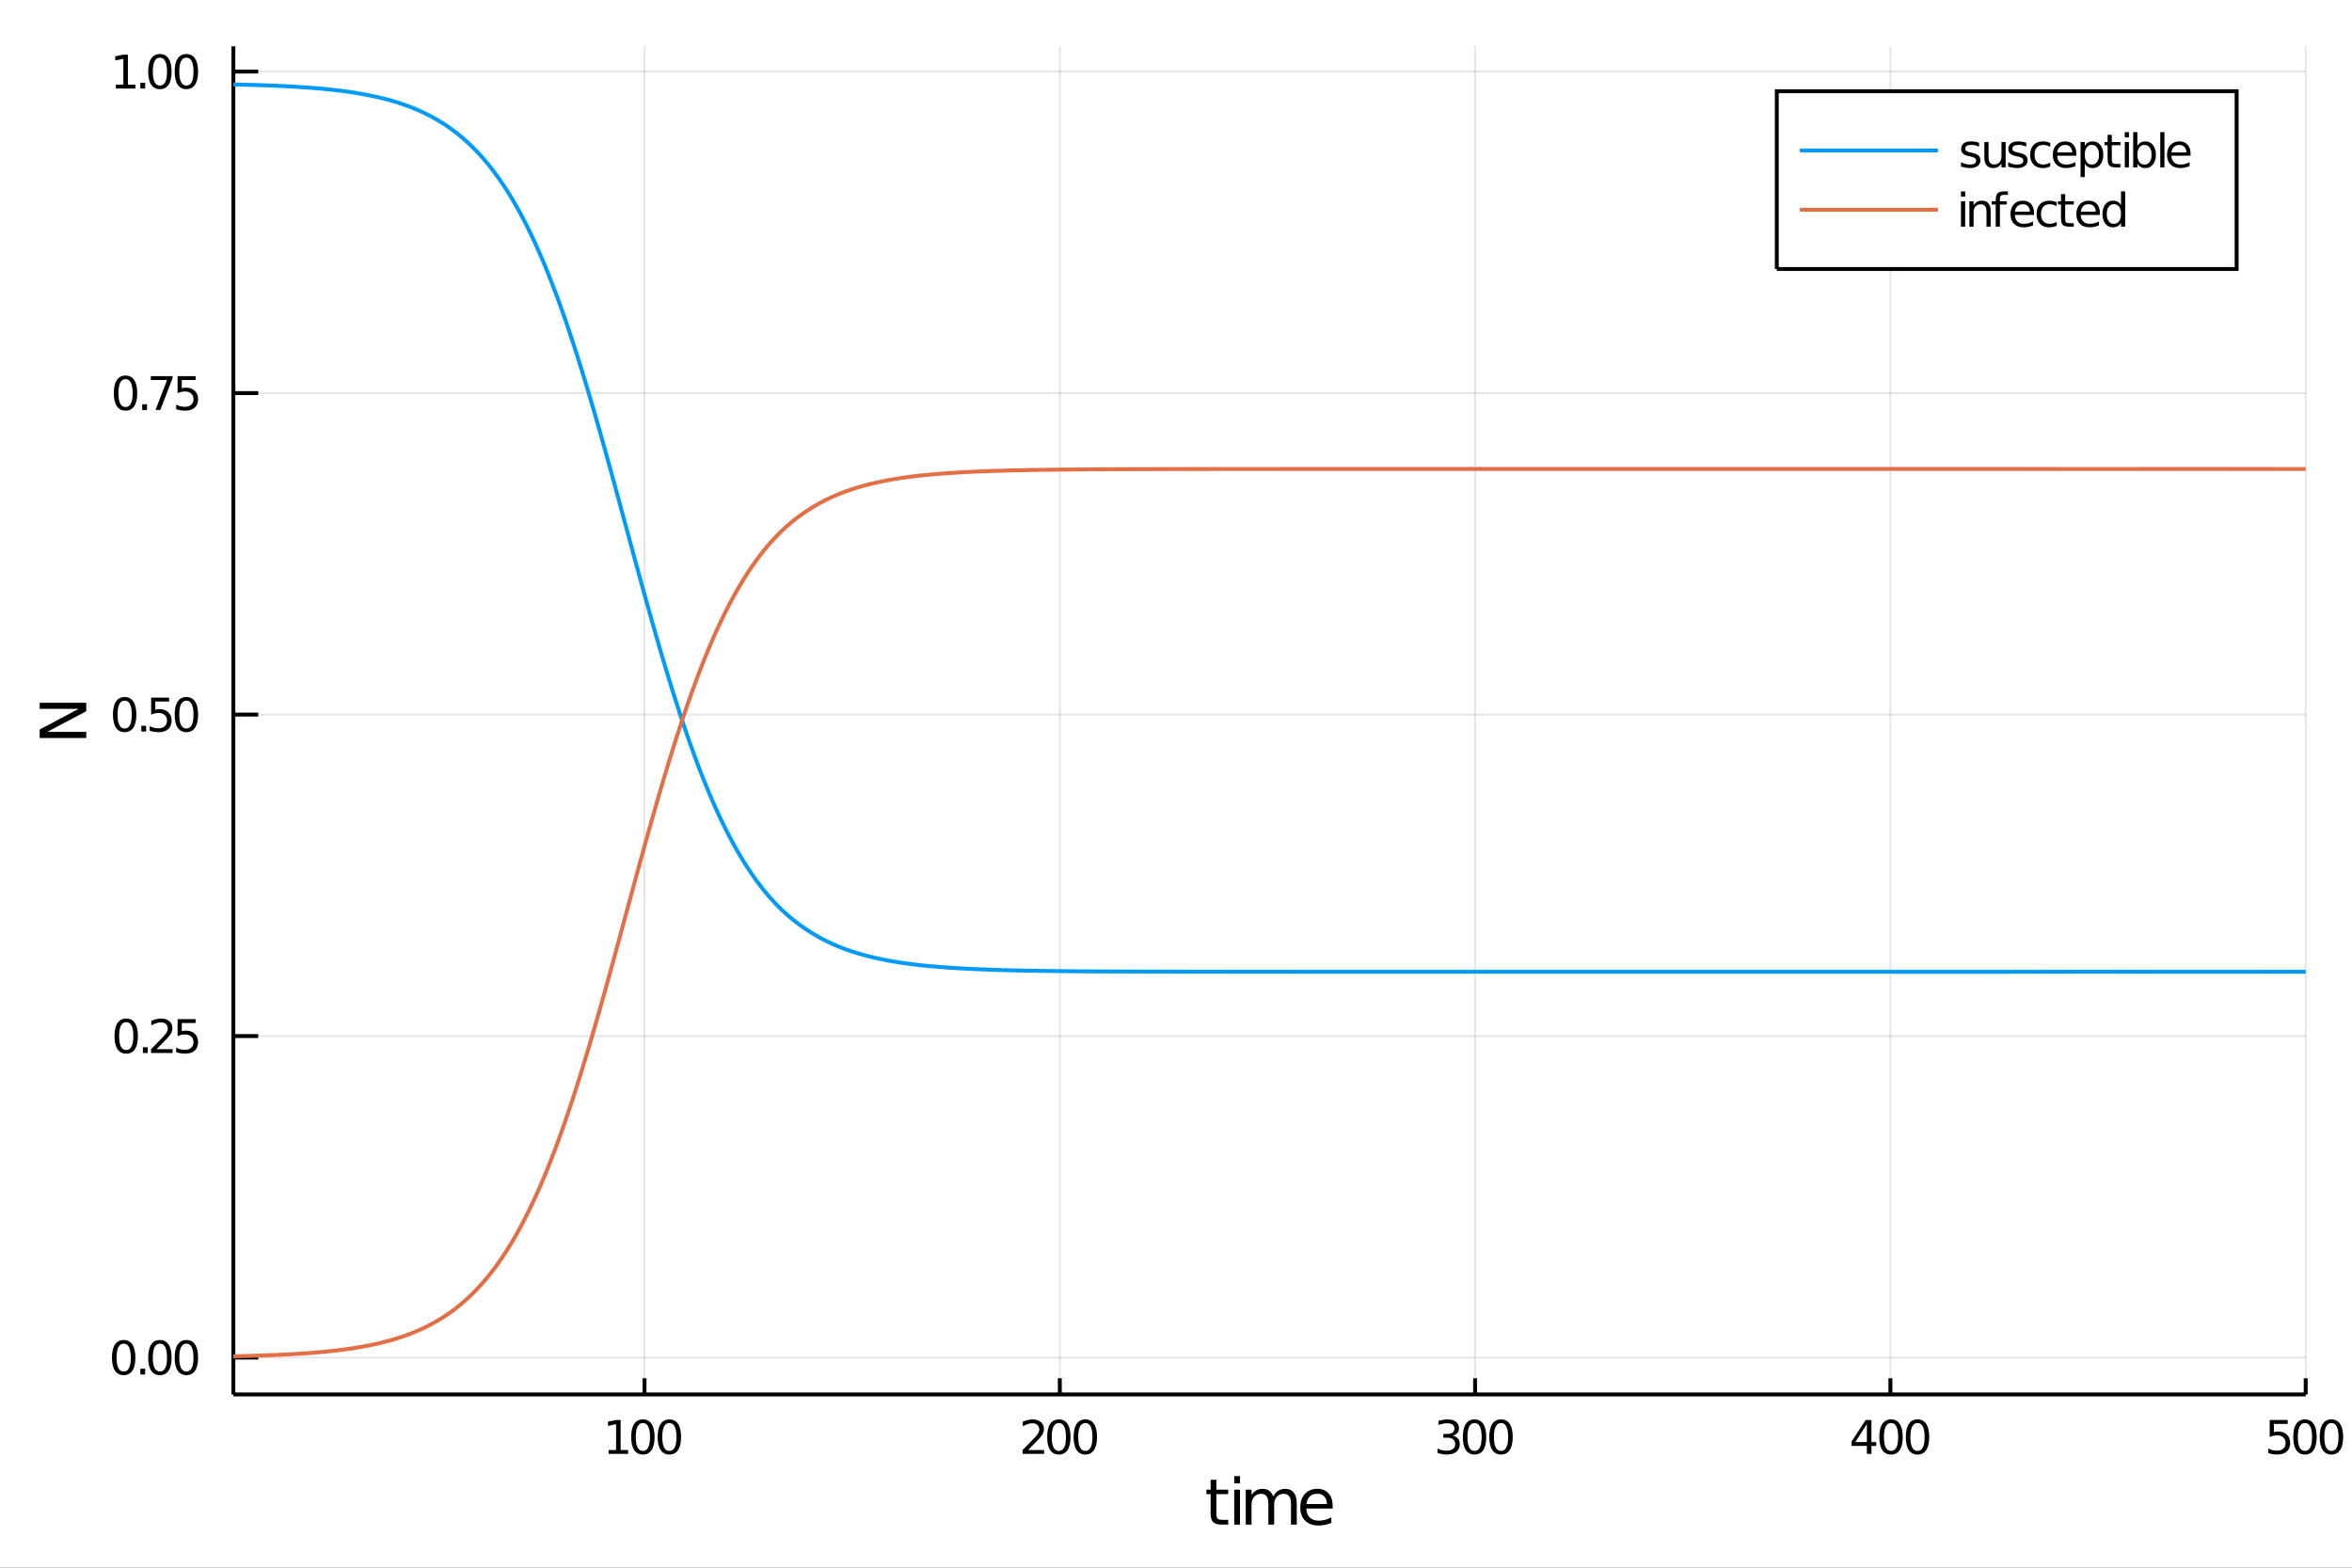 <?xml version="1.0" encoding="utf-8"?>
<svg xmlns="http://www.w3.org/2000/svg" xmlns:xlink="http://www.w3.org/1999/xlink" width="600" height="400" viewBox="0 0 2400 1600">
<rect x="0" y="0" width="2400" height="1600" fill="#333333" stroke="none"/>
<defs>
  <clipPath id="clip360">
    <rect x="0" y="0" width="2400" height="1600"/>
  </clipPath>
</defs>
<path clip-path="url(#clip360)" d="
M0 1600 L2400 1600 L2400 0 L0 0  Z
  " fill="#ffffff" fill-rule="evenodd" fill-opacity="1"/>
<defs>
  <clipPath id="clip361">
    <rect x="480" y="0" width="1681" height="1600"/>
  </clipPath>
</defs>
<path clip-path="url(#clip360)" d="
M238.13 1423.18 L2352.76 1423.18 L2352.76 47.244 L238.13 47.244  Z
  " fill="#ffffff" fill-rule="evenodd" fill-opacity="1"/>
<defs>
  <clipPath id="clip362">
    <rect x="238" y="47" width="2116" height="1377"/>
  </clipPath>
</defs>
<polyline clip-path="url(#clip362)" style="stroke:#000000; stroke-width:2; stroke-opacity:0.1; fill:none" points="
  657.665,1423.18 657.665,47.244 
  "/>
<polyline clip-path="url(#clip362)" style="stroke:#000000; stroke-width:2; stroke-opacity:0.1; fill:none" points="
  1081.44,1423.18 1081.44,47.244 
  "/>
<polyline clip-path="url(#clip362)" style="stroke:#000000; stroke-width:2; stroke-opacity:0.1; fill:none" points="
  1505.21,1423.18 1505.21,47.244 
  "/>
<polyline clip-path="url(#clip362)" style="stroke:#000000; stroke-width:2; stroke-opacity:0.1; fill:none" points="
  1928.98,1423.18 1928.98,47.244 
  "/>
<polyline clip-path="url(#clip362)" style="stroke:#000000; stroke-width:2; stroke-opacity:0.1; fill:none" points="
  2352.76,1423.18 2352.76,47.244 
  "/>
<polyline clip-path="url(#clip360)" style="stroke:#000000; stroke-width:4; stroke-opacity:1; fill:none" points="
  238.13,1423.18 2352.76,1423.18 
  "/>
<polyline clip-path="url(#clip360)" style="stroke:#000000; stroke-width:4; stroke-opacity:1; fill:none" points="
  657.665,1423.18 657.665,1406.67 
  "/>
<polyline clip-path="url(#clip360)" style="stroke:#000000; stroke-width:4; stroke-opacity:1; fill:none" points="
  1081.44,1423.18 1081.44,1406.67 
  "/>
<polyline clip-path="url(#clip360)" style="stroke:#000000; stroke-width:4; stroke-opacity:1; fill:none" points="
  1505.21,1423.18 1505.21,1406.67 
  "/>
<polyline clip-path="url(#clip360)" style="stroke:#000000; stroke-width:4; stroke-opacity:1; fill:none" points="
  1928.98,1423.18 1928.98,1406.67 
  "/>
<polyline clip-path="url(#clip360)" style="stroke:#000000; stroke-width:4; stroke-opacity:1; fill:none" points="
  2352.76,1423.18 2352.76,1406.67 
  "/>
<path clip-path="url(#clip360)" d="M 0 0 M621.033 1479.92 L628.672 1479.92 L628.672 1453.55 L620.362 1455.22 L620.362 1450.96 L628.626 1449.29 L633.302 1449.29 L633.302 1479.92 L640.941 1479.92 L640.941 1483.85 L621.033 1483.85 L621.033 1479.92 Z" fill="#000000" fill-rule="evenodd" fill-opacity="1" /><path clip-path="url(#clip360)" d="M 0 0 M656.01 1452.37 Q652.399 1452.37 650.57 1455.94 Q648.765 1459.48 648.765 1466.61 Q648.765 1473.71 650.57 1477.28 Q652.399 1480.82 656.01 1480.82 Q659.644 1480.82 661.45 1477.28 Q663.278 1473.71 663.278 1466.61 Q663.278 1459.48 661.45 1455.94 Q659.644 1452.37 656.01 1452.37 M656.01 1448.67 Q661.82 1448.67 664.876 1453.27 Q667.954 1457.86 667.954 1466.61 Q667.954 1475.33 664.876 1479.94 Q661.82 1484.52 656.01 1484.52 Q650.2 1484.52 647.121 1479.94 Q644.066 1475.33 644.066 1466.61 Q644.066 1457.86 647.121 1453.27 Q650.2 1448.67 656.01 1448.67 Z" fill="#000000" fill-rule="evenodd" fill-opacity="1" /><path clip-path="url(#clip360)" d="M 0 0 M683.024 1452.37 Q679.413 1452.37 677.584 1455.94 Q675.778 1459.48 675.778 1466.61 Q675.778 1473.71 677.584 1477.28 Q679.413 1480.82 683.024 1480.82 Q686.658 1480.82 688.463 1477.28 Q690.292 1473.71 690.292 1466.61 Q690.292 1459.48 688.463 1455.94 Q686.658 1452.37 683.024 1452.37 M683.024 1448.67 Q688.834 1448.67 691.889 1453.27 Q694.968 1457.86 694.968 1466.61 Q694.968 1475.33 691.889 1479.94 Q688.834 1484.52 683.024 1484.52 Q677.214 1484.52 674.135 1479.94 Q671.079 1475.33 671.079 1466.61 Q671.079 1457.86 674.135 1453.27 Q677.214 1448.67 683.024 1448.67 Z" fill="#000000" fill-rule="evenodd" fill-opacity="1" /><path clip-path="url(#clip360)" d="M 0 0 M1049.08 1479.92 L1065.4 1479.92 L1065.4 1483.85 L1043.45 1483.85 L1043.45 1479.92 Q1046.11 1477.16 1050.7 1472.53 Q1055.3 1467.88 1056.48 1466.54 Q1058.73 1464.01 1059.61 1462.28 Q1060.51 1460.52 1060.51 1458.83 Q1060.51 1456.07 1058.57 1454.34 Q1056.65 1452.6 1053.54 1452.6 Q1051.35 1452.6 1048.89 1453.37 Q1046.46 1454.13 1043.68 1455.68 L1043.68 1450.96 Q1046.51 1449.82 1048.96 1449.25 Q1051.41 1448.67 1053.45 1448.67 Q1058.82 1448.67 1062.02 1451.35 Q1065.21 1454.04 1065.21 1458.53 Q1065.21 1460.66 1064.4 1462.58 Q1063.61 1464.48 1061.51 1467.07 Q1060.93 1467.74 1057.83 1470.96 Q1054.72 1474.15 1049.08 1479.92 Z" fill="#000000" fill-rule="evenodd" fill-opacity="1" /><path clip-path="url(#clip360)" d="M 0 0 M1080.47 1452.37 Q1076.85 1452.37 1075.03 1455.94 Q1073.22 1459.48 1073.22 1466.61 Q1073.22 1473.71 1075.03 1477.28 Q1076.85 1480.82 1080.47 1480.82 Q1084.1 1480.82 1085.91 1477.28 Q1087.73 1473.71 1087.73 1466.61 Q1087.73 1459.48 1085.91 1455.94 Q1084.1 1452.37 1080.47 1452.37 M1080.47 1448.67 Q1086.28 1448.67 1089.33 1453.27 Q1092.41 1457.86 1092.41 1466.61 Q1092.41 1475.33 1089.33 1479.94 Q1086.28 1484.52 1080.47 1484.52 Q1074.66 1484.52 1071.58 1479.94 Q1068.52 1475.33 1068.52 1466.61 Q1068.52 1457.86 1071.58 1453.27 Q1074.66 1448.67 1080.47 1448.67 Z" fill="#000000" fill-rule="evenodd" fill-opacity="1" /><path clip-path="url(#clip360)" d="M 0 0 M1107.48 1452.37 Q1103.87 1452.37 1102.04 1455.94 Q1100.23 1459.48 1100.23 1466.61 Q1100.23 1473.71 1102.04 1477.28 Q1103.87 1480.82 1107.48 1480.82 Q1111.11 1480.82 1112.92 1477.28 Q1114.75 1473.71 1114.75 1466.61 Q1114.75 1459.48 1112.92 1455.94 Q1111.11 1452.37 1107.48 1452.37 M1107.48 1448.67 Q1113.29 1448.67 1116.34 1453.27 Q1119.42 1457.86 1119.42 1466.61 Q1119.42 1475.33 1116.34 1479.94 Q1113.29 1484.52 1107.48 1484.52 Q1101.67 1484.52 1098.59 1479.94 Q1095.53 1475.33 1095.53 1466.61 Q1095.53 1457.86 1098.59 1453.27 Q1101.67 1448.67 1107.48 1448.67 Z" fill="#000000" fill-rule="evenodd" fill-opacity="1" /><path clip-path="url(#clip360)" d="M 0 0 M1482.44 1465.22 Q1485.8 1465.94 1487.68 1468.2 Q1489.57 1470.47 1489.57 1473.81 Q1489.57 1478.92 1486.06 1481.72 Q1482.54 1484.52 1476.06 1484.52 Q1473.88 1484.52 1471.56 1484.08 Q1469.27 1483.67 1466.82 1482.81 L1466.82 1478.3 Q1468.76 1479.43 1471.08 1480.01 Q1473.39 1480.59 1475.92 1480.59 Q1480.31 1480.59 1482.61 1478.85 Q1484.92 1477.12 1484.92 1473.81 Q1484.92 1470.75 1482.77 1469.04 Q1480.64 1467.3 1476.82 1467.3 L1472.79 1467.3 L1472.79 1463.46 L1477 1463.46 Q1480.45 1463.46 1482.28 1462.09 Q1484.11 1460.7 1484.11 1458.11 Q1484.11 1455.45 1482.21 1454.04 Q1480.34 1452.6 1476.82 1452.6 Q1474.9 1452.6 1472.7 1453.02 Q1470.5 1453.44 1467.86 1454.31 L1467.86 1450.15 Q1470.52 1449.41 1472.84 1449.04 Q1475.18 1448.67 1477.24 1448.67 Q1482.56 1448.67 1485.66 1451.1 Q1488.76 1453.5 1488.76 1457.63 Q1488.76 1460.5 1487.12 1462.49 Q1485.48 1464.45 1482.44 1465.22 Z" fill="#000000" fill-rule="evenodd" fill-opacity="1" /><path clip-path="url(#clip360)" d="M 0 0 M1504.64 1452.37 Q1501.03 1452.37 1499.2 1455.94 Q1497.4 1459.48 1497.4 1466.61 Q1497.4 1473.71 1499.2 1477.28 Q1501.03 1480.82 1504.64 1480.82 Q1508.28 1480.82 1510.08 1477.28 Q1511.91 1473.71 1511.91 1466.61 Q1511.91 1459.48 1510.08 1455.94 Q1508.28 1452.37 1504.64 1452.37 M1504.64 1448.67 Q1510.45 1448.67 1513.51 1453.27 Q1516.59 1457.86 1516.59 1466.61 Q1516.59 1475.33 1513.51 1479.94 Q1510.45 1484.52 1504.64 1484.52 Q1498.83 1484.52 1495.75 1479.94 Q1492.7 1475.33 1492.7 1466.61 Q1492.7 1457.86 1495.75 1453.27 Q1498.83 1448.67 1504.64 1448.67 Z" fill="#000000" fill-rule="evenodd" fill-opacity="1" /><path clip-path="url(#clip360)" d="M 0 0 M1531.66 1452.37 Q1528.05 1452.37 1526.22 1455.94 Q1524.41 1459.48 1524.41 1466.61 Q1524.41 1473.71 1526.22 1477.28 Q1528.05 1480.82 1531.66 1480.82 Q1535.29 1480.82 1537.1 1477.28 Q1538.93 1473.71 1538.93 1466.61 Q1538.93 1459.48 1537.1 1455.94 Q1535.29 1452.37 1531.66 1452.37 M1531.66 1448.67 Q1537.47 1448.67 1540.52 1453.27 Q1543.6 1457.86 1543.6 1466.61 Q1543.6 1475.33 1540.52 1479.94 Q1537.47 1484.52 1531.66 1484.52 Q1525.85 1484.52 1522.77 1479.94 Q1519.71 1475.33 1519.71 1466.61 Q1519.71 1457.86 1522.77 1453.27 Q1525.85 1448.67 1531.66 1448.67 Z" fill="#000000" fill-rule="evenodd" fill-opacity="1" /><path clip-path="url(#clip360)" d="M 0 0 M1904.98 1453.37 L1893.17 1471.81 L1904.98 1471.81 L1904.98 1453.37 M1903.75 1449.29 L1909.63 1449.29 L1909.63 1471.81 L1914.56 1471.81 L1914.56 1475.7 L1909.63 1475.7 L1909.63 1483.85 L1904.98 1483.85 L1904.98 1475.7 L1889.38 1475.7 L1889.38 1471.19 L1903.75 1449.29 Z" fill="#000000" fill-rule="evenodd" fill-opacity="1" /><path clip-path="url(#clip360)" d="M 0 0 M1929.63 1452.37 Q1926.02 1452.37 1924.19 1455.94 Q1922.39 1459.48 1922.39 1466.61 Q1922.39 1473.71 1924.19 1477.28 Q1926.02 1480.82 1929.63 1480.82 Q1933.27 1480.82 1935.07 1477.28 Q1936.9 1473.71 1936.9 1466.61 Q1936.9 1459.48 1935.07 1455.94 Q1933.27 1452.37 1929.63 1452.37 M1929.63 1448.67 Q1935.44 1448.67 1938.5 1453.27 Q1941.58 1457.86 1941.58 1466.61 Q1941.58 1475.33 1938.5 1479.94 Q1935.44 1484.52 1929.63 1484.52 Q1923.82 1484.52 1920.74 1479.94 Q1917.69 1475.33 1917.69 1466.61 Q1917.69 1457.86 1920.74 1453.27 Q1923.82 1448.67 1929.63 1448.67 Z" fill="#000000" fill-rule="evenodd" fill-opacity="1" /><path clip-path="url(#clip360)" d="M 0 0 M1956.65 1452.37 Q1953.03 1452.37 1951.21 1455.94 Q1949.4 1459.48 1949.4 1466.61 Q1949.4 1473.71 1951.21 1477.28 Q1953.03 1480.82 1956.65 1480.82 Q1960.28 1480.82 1962.08 1477.28 Q1963.91 1473.71 1963.91 1466.61 Q1963.91 1459.48 1962.08 1455.94 Q1960.28 1452.37 1956.65 1452.37 M1956.65 1448.67 Q1962.46 1448.67 1965.51 1453.27 Q1968.59 1457.86 1968.59 1466.61 Q1968.59 1475.33 1965.51 1479.94 Q1962.46 1484.52 1956.65 1484.52 Q1950.83 1484.52 1947.76 1479.94 Q1944.7 1475.33 1944.7 1466.61 Q1944.7 1457.86 1947.76 1453.27 Q1950.83 1448.67 1956.65 1448.67 Z" fill="#000000" fill-rule="evenodd" fill-opacity="1" /><path clip-path="url(#clip360)" d="M 0 0 M2316.02 1449.29 L2334.38 1449.29 L2334.38 1453.23 L2320.3 1453.23 L2320.3 1461.7 Q2321.32 1461.35 2322.34 1461.19 Q2323.36 1461 2324.38 1461 Q2330.16 1461 2333.54 1464.18 Q2336.92 1467.35 2336.92 1472.76 Q2336.92 1478.34 2333.45 1481.44 Q2329.98 1484.52 2323.66 1484.52 Q2321.48 1484.52 2319.21 1484.15 Q2316.97 1483.78 2314.56 1483.04 L2314.56 1478.34 Q2316.64 1479.48 2318.87 1480.03 Q2321.09 1480.59 2323.57 1480.59 Q2327.57 1480.59 2329.91 1478.48 Q2332.25 1476.38 2332.25 1472.76 Q2332.25 1469.15 2329.91 1467.05 Q2327.57 1464.94 2323.57 1464.94 Q2321.69 1464.94 2319.82 1465.36 Q2317.96 1465.77 2316.02 1466.65 L2316.02 1449.29 Z" fill="#000000" fill-rule="evenodd" fill-opacity="1" /><path clip-path="url(#clip360)" d="M 0 0 M2351.99 1452.37 Q2348.38 1452.37 2346.55 1455.94 Q2344.75 1459.48 2344.75 1466.61 Q2344.75 1473.71 2346.55 1477.28 Q2348.38 1480.82 2351.99 1480.82 Q2355.63 1480.82 2357.43 1477.28 Q2359.26 1473.71 2359.26 1466.61 Q2359.26 1459.48 2357.43 1455.94 Q2355.63 1452.37 2351.99 1452.37 M2351.99 1448.67 Q2357.8 1448.67 2360.86 1453.27 Q2363.94 1457.86 2363.94 1466.61 Q2363.94 1475.33 2360.86 1479.94 Q2357.8 1484.52 2351.99 1484.52 Q2346.18 1484.52 2343.1 1479.94 Q2340.05 1475.33 2340.05 1466.61 Q2340.05 1457.86 2343.1 1453.27 Q2346.18 1448.67 2351.99 1448.67 Z" fill="#000000" fill-rule="evenodd" fill-opacity="1" /><path clip-path="url(#clip360)" d="M 0 0 M2379.01 1452.37 Q2375.39 1452.37 2373.57 1455.94 Q2371.76 1459.48 2371.76 1466.61 Q2371.76 1473.71 2373.57 1477.28 Q2375.39 1480.82 2379.01 1480.82 Q2382.64 1480.82 2384.45 1477.28 Q2386.27 1473.71 2386.27 1466.61 Q2386.27 1459.48 2384.45 1455.94 Q2382.64 1452.37 2379.01 1452.37 M2379.01 1448.67 Q2384.82 1448.67 2387.87 1453.27 Q2390.95 1457.86 2390.95 1466.61 Q2390.95 1475.33 2387.87 1479.94 Q2384.82 1484.52 2379.01 1484.52 Q2373.2 1484.52 2370.12 1479.94 Q2367.06 1475.33 2367.06 1466.61 Q2367.06 1457.86 2370.12 1453.27 Q2373.2 1448.67 2379.01 1448.67 Z" fill="#000000" fill-rule="evenodd" fill-opacity="1" /><path clip-path="url(#clip360)" d="M 0 0 M1241.21 1510.27 L1241.21 1520.4 L1253.27 1520.4 L1253.27 1524.95 L1241.21 1524.95 L1241.21 1544.3 Q1241.21 1548.66 1242.38 1549.9 Q1243.59 1551.14 1247.25 1551.14 L1253.27 1551.14 L1253.27 1556.04 L1247.25 1556.04 Q1240.48 1556.04 1237.9 1553.53 Q1235.32 1550.98 1235.32 1544.3 L1235.32 1524.95 L1231.02 1524.95 L1231.02 1520.4 L1235.32 1520.4 L1235.32 1510.27 L1241.21 1510.27 Z" fill="#000000" fill-rule="evenodd" fill-opacity="1" /><path clip-path="url(#clip360)" d="M 0 0 M1259.41 1520.4 L1265.27 1520.4 L1265.27 1556.04 L1259.41 1556.04 L1259.41 1520.4 M1259.41 1506.52 L1265.27 1506.52 L1265.27 1513.93 L1259.41 1513.93 L1259.41 1506.52 Z" fill="#000000" fill-rule="evenodd" fill-opacity="1" /><path clip-path="url(#clip360)" d="M 0 0 M1299.17 1527.24 Q1301.36 1523.29 1304.42 1521.41 Q1307.47 1519.54 1311.61 1519.54 Q1317.18 1519.54 1320.21 1523.45 Q1323.23 1527.33 1323.23 1534.53 L1323.23 1556.04 L1317.34 1556.04 L1317.34 1534.72 Q1317.34 1529.59 1315.53 1527.11 Q1313.71 1524.63 1309.99 1524.63 Q1305.44 1524.63 1302.8 1527.65 Q1300.15 1530.68 1300.15 1535.9 L1300.15 1556.04 L1294.27 1556.04 L1294.27 1534.72 Q1294.27 1529.56 1292.45 1527.11 Q1290.64 1524.63 1286.85 1524.63 Q1282.36 1524.63 1279.72 1527.68 Q1277.08 1530.71 1277.08 1535.9 L1277.08 1556.04 L1271.19 1556.04 L1271.19 1520.4 L1277.08 1520.4 L1277.08 1525.93 Q1279.08 1522.66 1281.88 1521.1 Q1284.68 1519.54 1288.54 1519.54 Q1292.42 1519.54 1295.12 1521.51 Q1297.86 1523.48 1299.17 1527.24 Z" fill="#000000" fill-rule="evenodd" fill-opacity="1" /><path clip-path="url(#clip360)" d="M 0 0 M1359.86 1536.76 L1359.86 1539.62 L1332.94 1539.62 Q1333.32 1545.67 1336.57 1548.85 Q1339.84 1552 1345.67 1552 Q1349.04 1552 1352.19 1551.17 Q1355.38 1550.35 1358.5 1548.69 L1358.5 1554.23 Q1355.34 1555.57 1352.03 1556.27 Q1348.72 1556.97 1345.32 1556.97 Q1336.79 1556.97 1331.79 1552 Q1326.83 1547.04 1326.83 1538.57 Q1326.83 1529.82 1331.54 1524.69 Q1336.28 1519.54 1344.3 1519.54 Q1351.49 1519.54 1355.66 1524.18 Q1359.86 1528.8 1359.86 1536.76 M1354.01 1535.04 Q1353.94 1530.23 1351.3 1527.37 Q1348.69 1524.5 1344.36 1524.5 Q1339.46 1524.5 1336.5 1527.27 Q1333.57 1530.04 1333.13 1535.07 L1354.01 1535.04 Z" fill="#000000" fill-rule="evenodd" fill-opacity="1" /><polyline clip-path="url(#clip362)" style="stroke:#000000; stroke-width:2; stroke-opacity:0.1; fill:none" points="
  238.13,1385.55 2352.76,1385.55 
  "/>
<polyline clip-path="url(#clip362)" style="stroke:#000000; stroke-width:2; stroke-opacity:0.1; fill:none" points="
  238.13,1057.43 2352.76,1057.43 
  "/>
<polyline clip-path="url(#clip362)" style="stroke:#000000; stroke-width:2; stroke-opacity:0.1; fill:none" points="
  238.13,729.306 2352.76,729.306 
  "/>
<polyline clip-path="url(#clip362)" style="stroke:#000000; stroke-width:2; stroke-opacity:0.1; fill:none" points="
  238.13,401.183 2352.76,401.183 
  "/>
<polyline clip-path="url(#clip362)" style="stroke:#000000; stroke-width:2; stroke-opacity:0.1; fill:none" points="
  238.13,73.061 2352.76,73.061 
  "/>
<polyline clip-path="url(#clip360)" style="stroke:#000000; stroke-width:4; stroke-opacity:1; fill:none" points="
  238.13,1423.18 238.13,47.244 
  "/>
<polyline clip-path="url(#clip360)" style="stroke:#000000; stroke-width:4; stroke-opacity:1; fill:none" points="
  238.13,1385.55 263.506,1385.55 
  "/>
<polyline clip-path="url(#clip360)" style="stroke:#000000; stroke-width:4; stroke-opacity:1; fill:none" points="
  238.13,1057.43 263.506,1057.43 
  "/>
<polyline clip-path="url(#clip360)" style="stroke:#000000; stroke-width:4; stroke-opacity:1; fill:none" points="
  238.13,729.306 263.506,729.306 
  "/>
<polyline clip-path="url(#clip360)" style="stroke:#000000; stroke-width:4; stroke-opacity:1; fill:none" points="
  238.13,401.183 263.506,401.183 
  "/>
<polyline clip-path="url(#clip360)" style="stroke:#000000; stroke-width:4; stroke-opacity:1; fill:none" points="
  238.13,73.061 263.506,73.061 
  "/>
<path clip-path="url(#clip360)" d="M 0 0 M126.205 1371.35 Q122.593 1371.35 120.765 1374.91 Q118.959 1378.46 118.959 1385.59 Q118.959 1392.69 120.765 1396.26 Q122.593 1399.8 126.205 1399.8 Q129.839 1399.8 131.644 1396.26 Q133.473 1392.69 133.473 1385.59 Q133.473 1378.46 131.644 1374.91 Q129.839 1371.35 126.205 1371.35 M126.205 1367.65 Q132.015 1367.65 135.07 1372.25 Q138.149 1376.84 138.149 1385.59 Q138.149 1394.31 135.07 1398.92 Q132.015 1403.5 126.205 1403.5 Q120.394 1403.5 117.316 1398.92 Q114.26 1394.31 114.26 1385.59 Q114.26 1376.84 117.316 1372.25 Q120.394 1367.65 126.205 1367.65 Z" fill="#000000" fill-rule="evenodd" fill-opacity="1" /><path clip-path="url(#clip360)" d="M 0 0 M143.218 1396.95 L148.103 1396.95 L148.103 1402.83 L143.218 1402.83 L143.218 1396.95 Z" fill="#000000" fill-rule="evenodd" fill-opacity="1" /><path clip-path="url(#clip360)" d="M 0 0 M163.172 1371.35 Q159.561 1371.35 157.732 1374.91 Q155.927 1378.46 155.927 1385.59 Q155.927 1392.69 157.732 1396.26 Q159.561 1399.8 163.172 1399.8 Q166.806 1399.8 168.612 1396.26 Q170.44 1392.69 170.44 1385.59 Q170.44 1378.46 168.612 1374.91 Q166.806 1371.35 163.172 1371.35 M163.172 1367.65 Q168.982 1367.65 172.038 1372.25 Q175.116 1376.84 175.116 1385.59 Q175.116 1394.31 172.038 1398.92 Q168.982 1403.5 163.172 1403.5 Q157.362 1403.5 154.283 1398.92 Q151.228 1394.31 151.228 1385.59 Q151.228 1376.84 154.283 1372.25 Q157.362 1367.65 163.172 1367.65 Z" fill="#000000" fill-rule="evenodd" fill-opacity="1" /><path clip-path="url(#clip360)" d="M 0 0 M190.186 1371.35 Q186.575 1371.35 184.746 1374.91 Q182.94 1378.46 182.94 1385.59 Q182.94 1392.69 184.746 1396.26 Q186.575 1399.8 190.186 1399.8 Q193.82 1399.8 195.625 1396.26 Q197.454 1392.69 197.454 1385.59 Q197.454 1378.46 195.625 1374.91 Q193.82 1371.35 190.186 1371.35 M190.186 1367.65 Q195.996 1367.65 199.051 1372.25 Q202.13 1376.84 202.13 1385.59 Q202.13 1394.31 199.051 1398.92 Q195.996 1403.5 190.186 1403.5 Q184.376 1403.5 181.297 1398.92 Q178.241 1394.31 178.241 1385.59 Q178.241 1376.84 181.297 1372.25 Q184.376 1367.65 190.186 1367.65 Z" fill="#000000" fill-rule="evenodd" fill-opacity="1" /><path clip-path="url(#clip360)" d="M 0 0 M128.797 1043.23 Q125.186 1043.23 123.357 1046.79 Q121.552 1050.33 121.552 1057.46 Q121.552 1064.57 123.357 1068.13 Q125.186 1071.68 128.797 1071.68 Q132.431 1071.68 134.237 1068.13 Q136.066 1064.57 136.066 1057.46 Q136.066 1050.33 134.237 1046.79 Q132.431 1043.23 128.797 1043.23 M128.797 1039.52 Q134.607 1039.52 137.663 1044.13 Q140.741 1048.71 140.741 1057.46 Q140.741 1066.19 137.663 1070.8 Q134.607 1075.38 128.797 1075.38 Q122.987 1075.38 119.908 1070.8 Q116.853 1066.19 116.853 1057.46 Q116.853 1048.71 119.908 1044.13 Q122.987 1039.52 128.797 1039.52 Z" fill="#000000" fill-rule="evenodd" fill-opacity="1" /><path clip-path="url(#clip360)" d="M 0 0 M145.811 1068.83 L150.695 1068.83 L150.695 1074.71 L145.811 1074.71 L145.811 1068.83 Z" fill="#000000" fill-rule="evenodd" fill-opacity="1" /><path clip-path="url(#clip360)" d="M 0 0 M159.792 1070.77 L176.112 1070.77 L176.112 1074.71 L154.167 1074.71 L154.167 1070.77 Q156.829 1068.02 161.413 1063.39 Q166.019 1058.74 167.2 1057.39 Q169.445 1054.87 170.325 1053.13 Q171.227 1051.38 171.227 1049.69 Q171.227 1046.93 169.283 1045.19 Q167.362 1043.46 164.26 1043.46 Q162.061 1043.46 159.607 1044.22 Q157.177 1044.99 154.399 1046.54 L154.399 1041.81 Q157.223 1040.68 159.677 1040.1 Q162.13 1039.52 164.167 1039.52 Q169.538 1039.52 172.732 1042.21 Q175.926 1044.89 175.926 1049.38 Q175.926 1051.51 175.116 1053.44 Q174.329 1055.33 172.223 1057.93 Q171.644 1058.6 168.542 1061.81 Q165.44 1065.01 159.792 1070.77 Z" fill="#000000" fill-rule="evenodd" fill-opacity="1" /><path clip-path="url(#clip360)" d="M 0 0 M181.227 1040.15 L199.584 1040.15 L199.584 1044.08 L185.51 1044.08 L185.51 1052.56 Q186.528 1052.21 187.547 1052.05 Q188.565 1051.86 189.584 1051.86 Q195.371 1051.86 198.75 1055.03 Q202.13 1058.2 202.13 1063.62 Q202.13 1069.2 198.658 1072.3 Q195.186 1075.38 188.866 1075.38 Q186.69 1075.38 184.422 1075.01 Q182.176 1074.64 179.769 1073.9 L179.769 1069.2 Q181.852 1070.33 184.075 1070.89 Q186.297 1071.44 188.774 1071.44 Q192.778 1071.44 195.116 1069.34 Q197.454 1067.23 197.454 1063.62 Q197.454 1060.01 195.116 1057.9 Q192.778 1055.8 188.774 1055.8 Q186.899 1055.8 185.024 1056.21 Q183.172 1056.63 181.227 1057.51 L181.227 1040.15 Z" fill="#000000" fill-rule="evenodd" fill-opacity="1" /><path clip-path="url(#clip360)" d="M 0 0 M127.2 715.104 Q123.589 715.104 121.76 718.669 Q119.955 722.211 119.955 729.34 Q119.955 736.447 121.76 740.012 Q123.589 743.553 127.2 743.553 Q130.834 743.553 132.64 740.012 Q134.468 736.447 134.468 729.34 Q134.468 722.211 132.64 718.669 Q130.834 715.104 127.2 715.104 M127.2 711.401 Q133.01 711.401 136.066 716.007 Q139.144 720.591 139.144 729.34 Q139.144 738.067 136.066 742.674 Q133.01 747.257 127.2 747.257 Q121.39 747.257 118.311 742.674 Q115.256 738.067 115.256 729.34 Q115.256 720.591 118.311 716.007 Q121.39 711.401 127.2 711.401 Z" fill="#000000" fill-rule="evenodd" fill-opacity="1" /><path clip-path="url(#clip360)" d="M 0 0 M144.214 740.706 L149.098 740.706 L149.098 746.586 L144.214 746.586 L144.214 740.706 Z" fill="#000000" fill-rule="evenodd" fill-opacity="1" /><path clip-path="url(#clip360)" d="M 0 0 M154.214 712.026 L172.57 712.026 L172.57 715.961 L158.496 715.961 L158.496 724.433 Q159.515 724.086 160.533 723.924 Q161.552 723.739 162.57 723.739 Q168.357 723.739 171.737 726.91 Q175.116 730.081 175.116 735.498 Q175.116 741.077 171.644 744.178 Q168.172 747.257 161.852 747.257 Q159.677 747.257 157.408 746.887 Q155.163 746.516 152.755 745.776 L152.755 741.077 Q154.839 742.211 157.061 742.766 Q159.283 743.322 161.76 743.322 Q165.765 743.322 168.102 741.215 Q170.44 739.109 170.44 735.498 Q170.44 731.887 168.102 729.78 Q165.765 727.674 161.76 727.674 Q159.885 727.674 158.01 728.09 Q156.158 728.507 154.214 729.387 L154.214 712.026 Z" fill="#000000" fill-rule="evenodd" fill-opacity="1" /><path clip-path="url(#clip360)" d="M 0 0 M190.186 715.104 Q186.575 715.104 184.746 718.669 Q182.94 722.211 182.94 729.34 Q182.94 736.447 184.746 740.012 Q186.575 743.553 190.186 743.553 Q193.82 743.553 195.625 740.012 Q197.454 736.447 197.454 729.34 Q197.454 722.211 195.625 718.669 Q193.82 715.104 190.186 715.104 M190.186 711.401 Q195.996 711.401 199.051 716.007 Q202.13 720.591 202.13 729.34 Q202.13 738.067 199.051 742.674 Q195.996 747.257 190.186 747.257 Q184.376 747.257 181.297 742.674 Q178.241 738.067 178.241 729.34 Q178.241 720.591 181.297 716.007 Q184.376 711.401 190.186 711.401 Z" fill="#000000" fill-rule="evenodd" fill-opacity="1" /><path clip-path="url(#clip360)" d="M 0 0 M128.103 386.982 Q124.492 386.982 122.663 390.547 Q120.857 394.088 120.857 401.218 Q120.857 408.324 122.663 411.889 Q124.492 415.431 128.103 415.431 Q131.737 415.431 133.542 411.889 Q135.371 408.324 135.371 401.218 Q135.371 394.088 133.542 390.547 Q131.737 386.982 128.103 386.982 M128.103 383.278 Q133.913 383.278 136.968 387.885 Q140.047 392.468 140.047 401.218 Q140.047 409.945 136.968 414.551 Q133.913 419.135 128.103 419.135 Q122.293 419.135 119.214 414.551 Q116.158 409.945 116.158 401.218 Q116.158 392.468 119.214 387.885 Q122.293 383.278 128.103 383.278 Z" fill="#000000" fill-rule="evenodd" fill-opacity="1" /><path clip-path="url(#clip360)" d="M 0 0 M145.116 412.584 L150.001 412.584 L150.001 418.463 L145.116 418.463 L145.116 412.584 Z" fill="#000000" fill-rule="evenodd" fill-opacity="1" /><path clip-path="url(#clip360)" d="M 0 0 M153.89 383.903 L176.112 383.903 L176.112 385.894 L163.565 418.463 L158.681 418.463 L170.487 387.838 L153.89 387.838 L153.89 383.903 Z" fill="#000000" fill-rule="evenodd" fill-opacity="1" /><path clip-path="url(#clip360)" d="M 0 0 M181.227 383.903 L199.584 383.903 L199.584 387.838 L185.51 387.838 L185.51 396.311 Q186.528 395.963 187.547 395.801 Q188.565 395.616 189.584 395.616 Q195.371 395.616 198.75 398.787 Q202.13 401.959 202.13 407.375 Q202.13 412.954 198.658 416.056 Q195.186 419.135 188.866 419.135 Q186.69 419.135 184.422 418.764 Q182.176 418.394 179.769 417.653 L179.769 412.954 Q181.852 414.088 184.075 414.644 Q186.297 415.199 188.774 415.199 Q192.778 415.199 195.116 413.093 Q197.454 410.986 197.454 407.375 Q197.454 403.764 195.116 401.658 Q192.778 399.551 188.774 399.551 Q186.899 399.551 185.024 399.968 Q183.172 400.385 181.227 401.264 L181.227 383.903 Z" fill="#000000" fill-rule="evenodd" fill-opacity="1" /><path clip-path="url(#clip360)" d="M 0 0 M118.242 86.406 L125.88 86.406 L125.88 60.04 L117.57 61.707 L117.57 57.447 L125.834 55.781 L130.51 55.781 L130.51 86.406 L138.149 86.406 L138.149 90.341 L118.242 90.341 L118.242 86.406 Z" fill="#000000" fill-rule="evenodd" fill-opacity="1" /><path clip-path="url(#clip360)" d="M 0 0 M143.218 84.461 L148.103 84.461 L148.103 90.341 L143.218 90.341 L143.218 84.461 Z" fill="#000000" fill-rule="evenodd" fill-opacity="1" /><path clip-path="url(#clip360)" d="M 0 0 M163.172 58.859 Q159.561 58.859 157.732 62.424 Q155.927 65.966 155.927 73.096 Q155.927 80.202 157.732 83.767 Q159.561 87.308 163.172 87.308 Q166.806 87.308 168.612 83.767 Q170.44 80.202 170.44 73.096 Q170.44 65.966 168.612 62.424 Q166.806 58.859 163.172 58.859 M163.172 55.156 Q168.982 55.156 172.038 59.762 Q175.116 64.346 175.116 73.096 Q175.116 81.822 172.038 86.429 Q168.982 91.012 163.172 91.012 Q157.362 91.012 154.283 86.429 Q151.228 81.822 151.228 73.096 Q151.228 64.346 154.283 59.762 Q157.362 55.156 163.172 55.156 Z" fill="#000000" fill-rule="evenodd" fill-opacity="1" /><path clip-path="url(#clip360)" d="M 0 0 M190.186 58.859 Q186.575 58.859 184.746 62.424 Q182.94 65.966 182.94 73.096 Q182.94 80.202 184.746 83.767 Q186.575 87.308 190.186 87.308 Q193.82 87.308 195.625 83.767 Q197.454 80.202 197.454 73.096 Q197.454 65.966 195.625 62.424 Q193.82 58.859 190.186 58.859 M190.186 55.156 Q195.996 55.156 199.051 59.762 Q202.13 64.346 202.13 73.096 Q202.13 81.822 199.051 86.429 Q195.996 91.012 190.186 91.012 Q184.376 91.012 181.297 86.429 Q178.241 81.822 178.241 73.096 Q178.241 64.346 181.297 59.762 Q184.376 55.156 190.186 55.156 Z" fill="#000000" fill-rule="evenodd" fill-opacity="1" /><path clip-path="url(#clip360)" d="M 0 0 M40.484 753.195 L40.484 744.538 L80.238 723.467 L40.484 723.467 L40.484 717.229 L88.004 717.229 L88.004 725.886 L48.25 746.957 L88.004 746.957 L88.004 753.195 L40.484 753.195 Z" fill="#000000" fill-rule="evenodd" fill-opacity="1" /><polyline clip-path="url(#clip362)" style="stroke:#009af9; stroke-width:4; stroke-opacity:1; fill:none" points="
  238.13,86.186 240.247,86.232 242.364,86.279 244.48,86.329 246.597,86.38 248.714,86.433 250.831,86.487 252.947,86.544 255.064,86.602 257.181,86.663 
  259.297,86.726 261.414,86.79 263.531,86.858 265.648,86.927 267.764,86.999 269.881,87.074 271.998,87.151 274.115,87.231 276.231,87.313 278.348,87.398 
  280.465,87.487 282.582,87.579 284.698,87.673 286.815,87.771 288.932,87.873 291.049,87.978 293.165,88.086 295.282,88.199 297.399,88.315 299.516,88.435 
  301.632,88.56 303.749,88.689 305.866,88.822 307.983,88.96 310.099,89.103 312.216,89.251 314.333,89.404 316.45,89.562 318.566,89.726 320.683,89.896 
  322.8,90.071 324.917,90.252 327.033,90.44 329.15,90.635 331.267,90.835 333.383,91.043 335.5,91.259 337.617,91.481 339.734,91.712 341.85,91.95 
  343.967,92.196 346.084,92.451 348.201,92.715 350.317,92.988 352.434,93.27 354.551,93.562 356.668,93.865 358.784,94.177 360.901,94.5 363.018,94.835 
  365.135,95.181 367.251,95.538 369.368,95.908 371.485,96.291 373.602,96.687 375.718,97.096 377.835,97.519 379.952,97.957 382.069,98.409 384.185,98.877 
  386.302,99.361 388.419,99.862 390.536,100.379 392.652,100.914 394.769,101.467 396.886,102.039 399.002,102.63 401.119,103.241 403.236,103.872 405.353,104.525 
  407.469,105.2 409.586,105.897 411.703,106.618 413.82,107.362 415.936,108.132 418.053,108.927 420.17,109.748 422.287,110.597 424.403,111.474 426.52,112.38 
  428.637,113.315 430.754,114.282 432.87,115.28 434.987,116.311 437.104,117.375 439.221,118.475 441.337,119.61 443.454,120.781 445.571,121.991 447.688,123.239 
  449.804,124.527 451.921,125.856 454.038,127.228 456.155,128.644 458.271,130.104 460.388,131.61 462.505,133.164 464.622,134.767 466.738,136.419 468.855,138.123 
  470.972,139.88 473.088,141.691 475.205,143.557 477.322,145.481 479.439,147.463 481.555,149.504 483.672,151.607 485.789,153.773 487.906,156.003 490.022,158.299 
  492.139,160.662 494.256,163.094 496.373,165.596 498.489,168.17 500.606,170.817 502.723,173.539 504.84,176.338 506.956,179.215 509.073,182.172 511.19,185.211 
  513.307,188.333 515.423,191.539 517.54,194.832 519.657,198.212 521.774,201.68 523.89,205.239 526.007,208.889 528.124,212.632 530.241,216.468 532.357,220.4 
  534.474,224.427 536.591,228.552 538.708,232.774 540.824,237.096 542.941,241.518 545.058,246.041 547.174,250.666 549.291,255.394 551.408,260.224 553.525,265.158 
  555.641,270.195 557.758,275.336 559.875,280.581 561.992,285.931 564.108,291.384 566.225,296.941 568.342,302.602 570.459,308.365 572.575,314.229 574.692,320.195 
  576.809,326.26 578.926,332.424 581.042,338.685 583.159,345.042 585.276,351.493 587.393,358.036 589.509,364.669 591.626,371.39 593.743,378.197 595.86,385.088 
  597.976,392.059 600.093,399.108 602.21,406.233 604.327,413.429 606.443,420.695 608.56,428.026 610.677,435.421 612.793,442.876 614.91,450.385 617.027,457.945 
  619.144,465.552 621.26,473.199 623.377,480.884 625.494,488.602 627.611,496.347 629.727,504.117 631.844,511.905 633.961,519.708 636.078,527.521 638.194,535.34 
  640.311,543.161 642.428,550.979 644.545,558.789 646.661,566.587 648.778,574.37 650.895,582.132 653.012,589.869 655.128,597.577 657.245,605.251 659.362,612.888 
  661.479,620.482 663.595,628.03 665.712,635.528 667.829,642.97 669.946,650.353 672.062,657.673 674.179,664.924 676.296,672.104 678.413,679.211 680.529,686.24 
  682.646,693.19 684.763,700.058 686.879,706.842 688.996,713.539 691.113,720.148 693.23,726.667 695.346,733.093 697.463,739.426 699.58,745.663 701.697,751.803 
  703.813,757.845 705.93,763.788 708.047,769.63 710.164,775.371 712.28,781.01 714.397,786.546 716.514,791.979 718.631,797.308 720.747,802.534 722.864,807.655 
  724.981,812.672 727.098,817.585 729.214,822.394 731.331,827.1 733.448,831.703 735.565,836.204 737.681,840.603 739.798,844.902 741.915,849.101 744.032,853.202 
  746.148,857.205 748.265,861.113 750.382,864.926 752.499,868.649 754.615,872.282 756.732,875.827 758.849,879.285 760.965,882.656 763.082,885.941 765.199,889.142 
  767.316,892.26 769.432,895.295 771.549,898.249 773.666,901.123 775.783,903.917 777.899,906.635 780.016,909.276 782.133,911.841 784.25,914.333 786.366,916.753 
  788.483,919.102 790.6,921.381 792.717,923.592 794.833,925.737 796.95,927.817 799.067,929.834 801.184,931.789 803.3,933.684 805.417,935.52 807.534,937.3 
  809.651,939.025 811.767,940.698 813.884,942.319 816.001,943.891 818.118,945.416 820.234,946.895 822.351,948.331 824.468,949.726 826.584,951.081 828.701,952.399 
  830.818,953.68 832.935,954.923 835.051,956.127 837.168,957.294 839.285,958.426 841.402,959.521 843.518,960.583 845.635,961.611 847.752,962.606 849.869,963.569 
  851.985,964.501 854.102,965.403 856.219,966.276 858.336,967.12 860.452,967.937 862.569,968.726 864.686,969.49 866.803,970.228 868.919,970.942 871.036,971.632 
  873.153,972.3 875.27,972.945 877.386,973.569 879.503,974.172 881.62,974.755 883.737,975.319 885.853,975.865 887.97,976.394 890.087,976.905 892.204,977.4 
  894.32,977.88 896.437,978.345 898.554,978.796 900.67,979.233 902.787,979.656 904.904,980.066 907.021,980.463 909.137,980.847 911.254,981.218 913.371,981.577 
  915.488,981.924 917.604,982.26 919.721,982.584 921.838,982.897 923.955,983.199 926.071,983.491 928.188,983.773 930.305,984.045 932.422,984.307 934.538,984.56 
  936.655,984.804 938.772,985.039 940.889,985.266 943.005,985.485 945.122,985.696 947.239,985.899 949.356,986.096 951.472,986.285 953.589,986.468 955.706,986.644 
  957.823,986.814 959.939,986.979 962.056,987.138 964.173,987.292 966.29,987.441 968.406,987.585 970.523,987.725 972.64,987.861 974.756,987.993 976.873,988.122 
  978.99,988.247 981.107,988.368 983.223,988.485 985.34,988.598 987.457,988.708 989.574,988.814 991.69,988.916 993.807,989.015 995.924,989.111 998.041,989.204 
  1000.16,989.293 1002.27,989.379 1004.39,989.462 1006.51,989.542 1008.62,989.62 1010.74,989.694 1012.86,989.766 1014.97,989.836 1017.09,989.902 1019.21,989.967 
  1021.32,990.029 1023.44,990.088 1025.56,990.146 1027.68,990.201 1029.79,990.255 1031.91,990.306 1034.03,990.356 1036.14,990.404 1038.26,990.45 1040.38,990.494 
  1042.49,990.537 1044.61,990.579 1046.73,990.619 1048.84,990.658 1050.96,990.695 1053.08,990.732 1055.19,990.768 1057.31,990.802 1059.43,990.836 1061.54,990.869 
  1063.66,990.901 1065.78,990.932 1067.89,990.962 1070.01,990.991 1072.13,991.019 1074.24,991.047 1076.36,991.073 1078.48,991.099 1080.59,991.124 1082.71,991.148 
  1084.83,991.171 1086.94,991.194 1089.06,991.215 1091.18,991.236 1093.29,991.256 1095.41,991.276 1097.53,991.294 1099.64,991.312 1101.76,991.329 1103.88,991.346 
  1105.99,991.362 1108.11,991.377 1110.23,991.392 1112.34,991.406 1114.46,991.419 1116.58,991.432 1118.69,991.444 1120.81,991.456 1122.93,991.467 1125.05,991.478 
  1127.16,991.488 1129.28,991.498 1131.4,991.508 1133.51,991.517 1135.63,991.526 1137.75,991.534 1139.86,991.542 1141.98,991.55 1144.1,991.558 1146.21,991.565 
  1148.33,991.572 1150.45,991.579 1152.56,991.586 1154.68,991.593 1156.8,991.599 1158.91,991.606 1161.03,991.612 1163.15,991.619 1165.26,991.625 1167.38,991.631 
  1169.5,991.637 1171.61,991.643 1173.73,991.649 1175.85,991.655 1177.96,991.66 1180.08,991.665 1182.2,991.67 1184.31,991.675 1186.43,991.68 1188.55,991.685 
  1190.66,991.689 1192.78,991.694 1194.9,991.698 1197.01,991.702 1199.13,991.706 1201.25,991.709 1203.36,991.713 1205.48,991.716 1207.6,991.72 1209.71,991.723 
  1211.83,991.726 1213.95,991.729 1216.07,991.731 1218.18,991.734 1220.3,991.736 1222.42,991.739 1224.53,991.741 1226.65,991.743 1228.77,991.745 1230.88,991.747 
  1233,991.749 1235.12,991.75 1237.23,991.752 1239.35,991.753 1241.47,991.755 1243.58,991.756 1245.7,991.757 1247.82,991.758 1249.93,991.76 1252.05,991.761 
  1254.17,991.762 1256.28,991.763 1258.4,991.763 1260.52,991.764 1262.63,991.765 1264.75,991.766 1266.87,991.767 1268.98,991.768 1271.1,991.769 1273.22,991.769 
  1275.33,991.77 1277.45,991.771 1279.57,991.772 1281.68,991.773 1283.8,991.774 1285.92,991.775 1288.03,991.776 1290.15,991.777 1292.27,991.778 1294.38,991.779 
  1296.5,991.78 1298.62,991.781 1300.73,991.782 1302.85,991.783 1304.97,991.784 1307.09,991.785 1309.2,991.786 1311.32,991.787 1313.44,991.788 1315.55,991.789 
  1317.67,991.789 1319.79,991.79 1321.9,991.791 1324.02,991.792 1326.14,991.792 1328.25,991.793 1330.37,991.794 1332.49,991.794 1334.6,991.795 1336.72,991.795 
  1338.84,991.796 1340.95,991.796 1343.07,991.797 1345.19,991.797 1347.3,991.797 1349.42,991.798 1351.54,991.798 1353.65,991.798 1355.77,991.799 1357.89,991.799 
  1360,991.799 1362.12,991.799 1364.24,991.799 1366.35,991.799 1368.47,991.799 1370.59,991.8 1372.7,991.8 1374.82,991.8 1376.94,991.8 1379.05,991.8 
  1381.17,991.8 1383.29,991.799 1385.4,991.799 1387.52,991.799 1389.64,991.799 1391.75,991.799 1393.87,991.799 1395.99,991.799 1398.1,991.799 1400.22,991.799 
  1402.34,991.799 1404.46,991.798 1406.57,991.798 1408.69,991.798 1410.81,991.798 1412.92,991.798 1415.04,991.798 1417.16,991.798 1419.27,991.798 1421.39,991.798 
  1423.51,991.798 1425.62,991.798 1427.74,991.798 1429.86,991.798 1431.97,991.798 1434.09,991.798 1436.21,991.798 1438.32,991.799 1440.44,991.799 1442.56,991.799 
  1444.67,991.799 1446.79,991.8 1448.91,991.8 1451.02,991.8 1453.14,991.8 1455.26,991.801 1457.37,991.801 1459.49,991.801 1461.61,991.801 1463.72,991.802 
  1465.84,991.802 1467.96,991.802 1470.07,991.802 1472.19,991.802 1474.31,991.803 1476.42,991.803 1478.54,991.803 1480.66,991.803 1482.77,991.804 1484.89,991.804 
  1487.01,991.804 1489.12,991.804 1491.24,991.804 1493.36,991.805 1495.48,991.805 1497.59,991.805 1499.71,991.805 1501.83,991.805 1503.94,991.805 1506.06,991.805 
  1508.18,991.805 1510.29,991.806 1512.41,991.806 1514.53,991.806 1516.64,991.806 1518.76,991.806 1520.88,991.806 1522.99,991.806 1525.11,991.806 1527.23,991.806 
  1529.34,991.806 1531.46,991.806 1533.58,991.806 1535.69,991.806 1537.81,991.806 1539.93,991.806 1542.04,991.805 1544.16,991.805 1546.28,991.805 1548.39,991.805 
  1550.51,991.805 1552.63,991.805 1554.74,991.805 1556.86,991.805 1558.98,991.805 1561.09,991.804 1563.21,991.804 1565.33,991.804 1567.44,991.804 1569.56,991.804 
  1571.68,991.804 1573.79,991.803 1575.91,991.803 1578.03,991.803 1580.14,991.803 1582.26,991.803 1584.38,991.802 1586.5,991.802 1588.61,991.802 1590.73,991.802 
  1592.85,991.802 1594.96,991.802 1597.08,991.801 1599.2,991.801 1601.31,991.801 1603.43,991.801 1605.55,991.801 1607.66,991.801 1609.78,991.801 1611.9,991.801 
  1614.01,991.801 1616.13,991.801 1618.25,991.801 1620.36,991.801 1622.48,991.801 1624.6,991.801 1626.71,991.801 1628.83,991.801 1630.95,991.801 1633.06,991.801 
  1635.18,991.801 1637.3,991.801 1639.41,991.802 1641.53,991.802 1643.65,991.802 1645.76,991.802 1647.88,991.803 1650,991.803 1652.11,991.803 1654.23,991.803 
  1656.35,991.804 1658.46,991.804 1660.58,991.804 1662.7,991.805 1664.81,991.805 1666.93,991.805 1669.05,991.806 1671.16,991.806 1673.28,991.806 1675.4,991.807 
  1677.52,991.807 1679.63,991.807 1681.75,991.808 1683.87,991.808 1685.98,991.808 1688.1,991.809 1690.22,991.809 1692.33,991.809 1694.45,991.809 1696.57,991.81 
  1698.68,991.81 1700.8,991.81 1702.92,991.81 1705.03,991.811 1707.15,991.811 1709.27,991.811 1711.38,991.811 1713.5,991.811 1715.62,991.812 1717.73,991.812 
  1719.85,991.812 1721.97,991.812 1724.08,991.812 1726.2,991.812 1728.32,991.812 1730.43,991.812 1732.55,991.812 1734.67,991.812 1736.78,991.812 1738.9,991.812 
  1741.02,991.812 1743.13,991.812 1745.25,991.812 1747.37,991.812 1749.48,991.812 1751.6,991.812 1753.72,991.812 1755.83,991.811 1757.95,991.811 1760.07,991.811 
  1762.18,991.811 1764.3,991.811 1766.42,991.81 1768.53,991.81 1770.65,991.81 1772.77,991.809 1774.89,991.809 1777,991.809 1779.12,991.809 1781.24,991.808 
  1783.35,991.808 1785.47,991.807 1787.59,991.807 1789.7,991.807 1791.82,991.806 1793.94,991.806 1796.05,991.806 1798.17,991.805 1800.29,991.805 1802.4,991.804 
  1804.52,991.804 1806.64,991.803 1808.75,991.803 1810.87,991.803 1812.99,991.802 1815.1,991.802 1817.22,991.801 1819.34,991.801 1821.45,991.8 1823.57,991.8 
  1825.69,991.8 1827.8,991.799 1829.92,991.799 1832.04,991.798 1834.15,991.798 1836.27,991.798 1838.39,991.797 1840.5,991.797 1842.62,991.797 1844.74,991.796 
  1846.85,991.796 1848.97,991.796 1851.09,991.796 1853.2,991.795 1855.32,991.795 1857.44,991.795 1859.55,991.795 1861.67,991.795 1863.79,991.795 1865.91,991.795 
  1868.02,991.795 1870.14,991.795 1872.26,991.795 1874.37,991.795 1876.49,991.795 1878.61,991.796 1880.72,991.796 1882.84,991.796 1884.96,991.797 1887.07,991.798 
  1889.19,991.798 1891.31,991.799 1893.42,991.8 1895.54,991.801 1897.66,991.802 1899.77,991.803 1901.89,991.804 1904.01,991.805 1906.12,991.807 1908.24,991.808 
  1910.36,991.809 1912.47,991.811 1914.59,991.812 1916.71,991.813 1918.82,991.815 1920.94,991.816 1923.06,991.818 1925.17,991.819 1927.29,991.821 1929.41,991.822 
  1931.52,991.824 1933.64,991.825 1935.76,991.827 1937.87,991.828 1939.99,991.829 1942.11,991.831 1944.22,991.832 1946.34,991.833 1948.46,991.835 1950.57,991.836 
  1952.69,991.837 1954.81,991.838 1956.93,991.839 1959.04,991.84 1961.16,991.841 1963.28,991.842 1965.39,991.843 1967.51,991.844 1969.63,991.845 1971.74,991.846 
  1973.86,991.846 1975.98,991.847 1978.09,991.848 1980.21,991.848 1982.33,991.848 1984.44,991.849 1986.56,991.849 1988.68,991.849 1990.79,991.849 1992.91,991.849 
  1995.03,991.849 1997.14,991.849 1999.26,991.849 2001.38,991.849 2003.49,991.849 2005.61,991.848 2007.73,991.848 2009.84,991.847 2011.96,991.847 2014.08,991.846 
  2016.19,991.845 2018.31,991.845 2020.43,991.844 2022.54,991.843 2024.66,991.842 2026.78,991.841 2028.89,991.84 2031.01,991.838 2033.13,991.837 2035.24,991.836 
  2037.36,991.834 2039.48,991.833 2041.59,991.831 2043.71,991.83 2045.83,991.828 2047.94,991.827 2050.06,991.825 2052.18,991.823 2054.3,991.821 2056.41,991.819 
  2058.53,991.817 2060.65,991.816 2062.76,991.814 2064.88,991.812 2067,991.81 2069.11,991.808 2071.23,991.806 2073.35,991.803 2075.46,991.801 2077.58,991.799 
  2079.7,991.797 2081.81,991.795 2083.93,991.793 2086.05,991.791 2088.16,991.789 2090.28,991.787 2092.4,991.785 2094.51,991.783 2096.63,991.781 2098.75,991.779 
  2100.86,991.777 2102.98,991.775 2105.1,991.773 2107.21,991.772 2109.33,991.77 2111.45,991.768 2113.56,991.767 2115.68,991.765 2117.8,991.764 2119.91,991.763 
  2122.03,991.762 2124.15,991.76 2126.26,991.759 2128.38,991.759 2130.5,991.758 2132.61,991.757 2134.73,991.757 2136.85,991.756 2138.96,991.756 2141.08,991.756 
  2143.2,991.756 2145.32,991.757 2147.43,991.757 2149.55,991.758 2151.67,991.759 2153.78,991.76 2155.9,991.761 2158.02,991.762 2160.13,991.764 2162.25,991.766 
  2164.37,991.767 2166.48,991.769 2168.6,991.771 2170.72,991.773 2172.83,991.775 2174.95,991.776 2177.07,991.778 2179.18,991.78 2181.3,991.782 2183.42,991.784 
  2185.53,991.786 2187.65,991.788 2189.77,991.79 2191.88,991.792 2194,991.794 2196.12,991.796 2198.23,991.798 2200.35,991.799 2202.47,991.801 2204.58,991.803 
  2206.7,991.804 2208.82,991.806 2210.93,991.807 2213.05,991.809 2215.17,991.81 2217.28,991.811 2219.4,991.813 2221.52,991.814 2223.63,991.815 2225.75,991.816 
  2227.87,991.817 2229.98,991.817 2232.1,991.818 2234.22,991.819 2236.34,991.819 2238.45,991.82 2240.57,991.82 2242.69,991.82 2244.8,991.821 2246.92,991.821 
  2249.04,991.821 2251.15,991.821 2253.27,991.82 2255.39,991.82 2257.5,991.82 2259.62,991.819 2261.74,991.819 2263.85,991.818 2265.97,991.818 2268.09,991.817 
  2270.2,991.816 2272.32,991.815 2274.44,991.814 2276.55,991.813 2278.67,991.812 2280.79,991.811 2282.9,991.81 2285.02,991.809 2287.14,991.807 2289.25,991.806 
  2291.37,991.805 2293.49,991.803 2295.6,991.802 2297.72,991.8 2299.84,991.799 2301.95,991.797 2304.07,991.796 2306.19,991.795 2308.3,991.793 2310.42,991.792 
  2312.54,991.79 2314.65,991.789 2316.77,991.788 2318.89,991.786 2321,991.785 2323.12,991.784 2325.24,991.783 2327.35,991.782 2329.47,991.781 2331.59,991.78 
  2333.71,991.78 2335.82,991.779 2337.94,991.778 2340.06,991.778 2342.17,991.778 2344.29,991.778 2346.41,991.778 2348.52,991.778 2350.64,991.779 2352.76,991.78 
  
  "/>
<polyline clip-path="url(#clip362)" style="stroke:#e26f46; stroke-width:4; stroke-opacity:1; fill:none" points="
  238.13,1384.24 240.247,1384.19 242.364,1384.14 244.48,1384.1 246.597,1384.04 248.714,1383.99 250.831,1383.94 252.947,1383.88 255.064,1383.82 257.181,1383.76 
  259.297,1383.7 261.414,1383.63 263.531,1383.57 265.648,1383.5 267.764,1383.42 269.881,1383.35 271.998,1383.27 274.115,1383.19 276.231,1383.11 278.348,1383.03 
  280.465,1382.94 282.582,1382.85 284.698,1382.75 286.815,1382.65 288.932,1382.55 291.049,1382.45 293.165,1382.34 295.282,1382.23 297.399,1382.11 299.516,1381.99 
  301.632,1381.86 303.749,1381.74 305.866,1381.6 307.983,1381.46 310.099,1381.32 312.216,1381.17 314.333,1381.02 316.45,1380.86 318.566,1380.7 320.683,1380.53 
  322.8,1380.35 324.917,1380.17 327.033,1379.98 329.15,1379.79 331.267,1379.59 333.383,1379.38 335.5,1379.17 337.617,1378.94 339.734,1378.71 341.85,1378.47 
  343.967,1378.23 346.084,1377.97 348.201,1377.71 350.317,1377.44 352.434,1377.15 354.551,1376.86 356.668,1376.56 358.784,1376.25 360.901,1375.92 363.018,1375.59 
  365.135,1375.24 367.251,1374.89 369.368,1374.52 371.485,1374.13 373.602,1373.74 375.718,1373.33 377.835,1372.9 379.952,1372.47 382.069,1372.01 384.185,1371.55 
  386.302,1371.06 388.419,1370.56 390.536,1370.04 392.652,1369.51 394.769,1368.96 396.886,1368.39 399.002,1367.79 401.119,1367.18 403.236,1366.55 405.353,1365.9 
  407.469,1365.22 409.586,1364.53 411.703,1363.81 413.82,1363.06 415.936,1362.29 418.053,1361.5 420.17,1360.68 422.287,1359.83 424.403,1358.95 426.52,1358.04 
  428.637,1357.11 430.754,1356.14 432.87,1355.14 434.987,1354.11 437.104,1353.05 439.221,1351.95 441.337,1350.81 443.454,1349.64 445.571,1348.43 447.688,1347.19 
  449.804,1345.9 451.921,1344.57 454.038,1343.2 456.155,1341.78 458.271,1340.32 460.388,1338.81 462.505,1337.26 464.622,1335.66 466.738,1334 468.855,1332.3 
  470.972,1330.54 473.088,1328.73 475.205,1326.87 477.322,1324.94 479.439,1322.96 481.555,1320.92 483.672,1318.82 485.789,1316.65 487.906,1314.42 490.022,1312.13 
  492.139,1309.76 494.256,1307.33 496.373,1304.83 498.489,1302.25 500.606,1299.61 502.723,1296.89 504.84,1294.09 506.956,1291.21 509.073,1288.25 511.19,1285.21 
  513.307,1282.09 515.423,1278.88 517.54,1275.59 519.657,1272.21 521.774,1268.74 523.89,1265.18 526.007,1261.53 528.124,1257.79 530.241,1253.96 532.357,1250.02 
  534.474,1246 536.591,1241.87 538.708,1237.65 540.824,1233.33 542.941,1228.91 545.058,1224.38 547.174,1219.76 549.291,1215.03 551.408,1210.2 553.525,1205.27 
  555.641,1200.23 557.758,1195.09 559.875,1189.84 561.992,1184.49 564.108,1179.04 566.225,1173.48 568.342,1167.82 570.459,1162.06 572.575,1156.19 574.692,1150.23 
  576.809,1144.16 578.926,1138 581.042,1131.74 583.159,1125.38 585.276,1118.93 587.393,1112.39 589.509,1105.76 591.626,1099.03 593.743,1092.23 595.86,1085.34 
  597.976,1078.36 600.093,1071.32 602.21,1064.19 604.327,1056.99 606.443,1049.73 608.56,1042.4 610.677,1035 612.793,1027.55 614.91,1020.04 617.027,1012.48 
  619.144,1004.87 621.26,997.224 623.377,989.54 625.494,981.822 627.611,974.077 629.727,966.307 631.844,958.519 633.961,950.716 636.078,942.903 638.194,935.084 
  640.311,927.263 642.428,919.445 644.545,911.635 646.661,903.836 648.778,896.054 650.895,888.292 653.012,880.555 655.128,872.847 657.245,865.173 659.362,857.536 
  661.479,849.942 663.595,842.394 665.712,834.896 667.829,827.454 669.946,820.071 672.062,812.751 674.179,805.5 676.296,798.319 678.413,791.213 680.529,784.184 
  682.646,777.234 684.763,770.366 686.879,763.582 688.996,756.885 691.113,750.276 693.23,743.757 695.346,737.331 697.463,730.998 699.58,724.761 701.697,718.621 
  703.813,712.579 705.93,706.636 708.047,700.794 710.164,695.053 712.28,689.414 714.397,683.878 716.514,678.445 718.631,673.116 720.747,667.89 722.864,662.769 
  724.981,657.752 727.098,652.839 729.214,648.03 731.331,643.324 733.448,638.721 735.565,634.22 737.681,629.821 739.798,625.522 741.915,621.323 744.032,617.222 
  746.148,613.219 748.265,609.311 750.382,605.498 752.499,601.775 754.615,598.142 756.732,594.597 758.849,591.139 760.965,587.768 763.082,584.482 765.199,581.282 
  767.316,578.164 769.432,575.129 771.549,572.175 773.666,569.301 775.783,566.506 777.899,563.789 780.016,561.148 782.133,558.583 784.25,556.091 786.366,553.671 
  788.483,551.322 790.6,549.043 792.717,546.832 794.833,544.687 796.95,542.607 799.067,540.59 801.184,538.635 803.3,536.74 805.417,534.904 807.534,533.124 
  809.651,531.398 811.767,529.726 813.884,528.105 816.001,526.533 818.118,525.008 820.234,523.529 822.351,522.093 824.468,520.698 826.584,519.343 828.701,518.025 
  830.818,516.743 832.935,515.501 835.051,514.297 837.168,513.13 839.285,511.998 841.402,510.903 843.518,509.841 845.635,508.813 847.752,507.818 849.869,506.855 
  851.985,505.923 854.102,505.021 856.219,504.148 858.336,503.304 860.452,502.487 862.569,501.697 864.686,500.934 866.803,500.196 868.919,499.482 871.036,498.792 
  873.153,498.124 875.27,497.479 877.386,496.855 879.503,496.252 881.62,495.669 883.737,495.105 885.853,494.559 887.97,494.03 890.087,493.519 892.204,493.024 
  894.32,492.544 896.437,492.078 898.554,491.628 900.67,491.191 902.787,490.767 904.904,490.358 907.021,489.961 909.137,489.577 911.254,489.206 913.371,488.847 
  915.488,488.5 917.604,488.164 919.721,487.84 921.838,487.527 923.955,487.225 926.071,486.933 928.188,486.651 930.305,486.379 932.422,486.117 934.538,485.864 
  936.655,485.62 938.772,485.385 940.889,485.158 943.005,484.939 945.122,484.728 947.239,484.525 949.356,484.328 951.472,484.139 953.589,483.956 955.706,483.78 
  957.823,483.61 959.939,483.445 962.056,483.286 964.173,483.132 966.29,482.983 968.406,482.839 970.523,482.699 972.64,482.563 974.756,482.43 976.873,482.302 
  978.99,482.177 981.107,482.056 983.223,481.939 985.34,481.826 987.457,481.716 989.574,481.61 991.69,481.508 993.807,481.409 995.924,481.313 998.041,481.22 
  1000.16,481.131 1002.27,481.045 1004.39,480.962 1006.51,480.882 1008.62,480.804 1010.74,480.73 1012.86,480.658 1014.97,480.588 1017.09,480.522 1019.21,480.457 
  1021.32,480.395 1023.44,480.336 1025.56,480.278 1027.68,480.223 1029.79,480.169 1031.91,480.118 1034.03,480.068 1036.14,480.02 1038.26,479.974 1040.38,479.93 
  1042.49,479.887 1044.61,479.845 1046.73,479.805 1048.84,479.766 1050.96,479.729 1053.08,479.692 1055.19,479.656 1057.31,479.622 1059.43,479.588 1061.54,479.555 
  1063.66,479.523 1065.78,479.492 1067.89,479.462 1070.01,479.433 1072.13,479.405 1074.24,479.377 1076.36,479.35 1078.48,479.325 1080.59,479.3 1082.71,479.276 
  1084.83,479.253 1086.94,479.23 1089.06,479.209 1091.18,479.188 1093.29,479.168 1095.41,479.148 1097.53,479.13 1099.64,479.112 1101.76,479.094 1103.88,479.078 
  1105.99,479.062 1108.11,479.047 1110.23,479.032 1112.34,479.018 1114.46,479.005 1116.58,478.992 1118.69,478.98 1120.81,478.968 1122.93,478.957 1125.05,478.946 
  1127.16,478.936 1129.28,478.926 1131.4,478.916 1133.51,478.907 1135.63,478.898 1137.75,478.89 1139.86,478.882 1141.98,478.874 1144.1,478.866 1146.21,478.859 
  1148.33,478.852 1150.45,478.845 1152.56,478.838 1154.68,478.831 1156.8,478.825 1158.91,478.818 1161.03,478.812 1163.15,478.805 1165.26,478.799 1167.38,478.793 
  1169.5,478.787 1171.61,478.781 1173.73,478.775 1175.85,478.769 1177.96,478.764 1180.08,478.759 1182.2,478.754 1184.31,478.749 1186.43,478.744 1188.55,478.739 
  1190.66,478.735 1192.78,478.73 1194.9,478.726 1197.01,478.722 1199.13,478.718 1201.25,478.715 1203.36,478.711 1205.48,478.708 1207.6,478.704 1209.71,478.701 
  1211.83,478.698 1213.95,478.695 1216.07,478.693 1218.18,478.69 1220.3,478.688 1222.42,478.685 1224.53,478.683 1226.65,478.681 1228.77,478.679 1230.88,478.677 
  1233,478.675 1235.12,478.674 1237.23,478.672 1239.35,478.671 1241.47,478.669 1243.58,478.668 1245.7,478.667 1247.82,478.666 1249.93,478.664 1252.05,478.663 
  1254.17,478.662 1256.28,478.661 1258.4,478.661 1260.52,478.66 1262.63,478.659 1264.75,478.658 1266.87,478.657 1268.98,478.656 1271.1,478.655 1273.22,478.655 
  1275.33,478.654 1277.45,478.653 1279.57,478.652 1281.68,478.651 1283.8,478.65 1285.92,478.649 1288.03,478.648 1290.15,478.647 1292.27,478.645 1294.38,478.644 
  1296.5,478.643 1298.62,478.642 1300.73,478.642 1302.85,478.641 1304.97,478.64 1307.09,478.639 1309.2,478.638 1311.32,478.637 1313.44,478.636 1315.55,478.635 
  1317.67,478.635 1319.79,478.634 1321.9,478.633 1324.02,478.632 1326.14,478.632 1328.25,478.631 1330.37,478.63 1332.49,478.63 1334.6,478.629 1336.72,478.629 
  1338.84,478.628 1340.95,478.628 1343.07,478.627 1345.19,478.627 1347.3,478.627 1349.42,478.626 1351.54,478.626 1353.65,478.626 1355.77,478.625 1357.89,478.625 
  1360,478.625 1362.12,478.625 1364.24,478.625 1366.35,478.625 1368.47,478.624 1370.59,478.624 1372.7,478.624 1374.82,478.624 1376.94,478.624 1379.05,478.624 
  1381.17,478.624 1383.29,478.624 1385.4,478.625 1387.52,478.625 1389.64,478.625 1391.75,478.625 1393.87,478.625 1395.99,478.625 1398.1,478.625 1400.22,478.625 
  1402.34,478.625 1404.46,478.626 1406.57,478.626 1408.69,478.626 1410.81,478.626 1412.92,478.626 1415.04,478.626 1417.16,478.626 1419.27,478.626 1421.39,478.626 
  1423.51,478.626 1425.62,478.626 1427.74,478.626 1429.86,478.626 1431.97,478.626 1434.09,478.626 1436.21,478.626 1438.32,478.625 1440.44,478.625 1442.56,478.625 
  1444.67,478.625 1446.79,478.624 1448.91,478.624 1451.02,478.624 1453.14,478.624 1455.26,478.623 1457.37,478.623 1459.49,478.623 1461.61,478.623 1463.72,478.622 
  1465.84,478.622 1467.96,478.622 1470.07,478.622 1472.19,478.621 1474.31,478.621 1476.42,478.621 1478.54,478.621 1480.66,478.621 1482.77,478.62 1484.89,478.62 
  1487.01,478.62 1489.12,478.62 1491.24,478.62 1493.36,478.619 1495.48,478.619 1497.59,478.619 1499.71,478.619 1501.83,478.619 1503.94,478.619 1506.06,478.619 
  1508.18,478.618 1510.29,478.618 1512.41,478.618 1514.53,478.618 1516.64,478.618 1518.76,478.618 1520.88,478.618 1522.99,478.618 1525.11,478.618 1527.23,478.618 
  1529.34,478.618 1531.46,478.618 1533.58,478.618 1535.69,478.618 1537.81,478.618 1539.93,478.618 1542.04,478.618 1544.16,478.619 1546.28,478.619 1548.39,478.619 
  1550.51,478.619 1552.63,478.619 1554.74,478.619 1556.86,478.619 1558.98,478.619 1561.09,478.62 1563.21,478.62 1565.33,478.62 1567.44,478.62 1569.56,478.62 
  1571.68,478.62 1573.79,478.621 1575.91,478.621 1578.03,478.621 1580.14,478.621 1582.26,478.621 1584.38,478.621 1586.5,478.622 1588.61,478.622 1590.73,478.622 
  1592.85,478.622 1594.96,478.622 1597.08,478.623 1599.2,478.623 1601.31,478.623 1603.43,478.623 1605.55,478.623 1607.66,478.623 1609.78,478.623 1611.9,478.623 
  1614.01,478.623 1616.13,478.623 1618.25,478.623 1620.36,478.623 1622.48,478.623 1624.6,478.623 1626.71,478.623 1628.83,478.623 1630.95,478.623 1633.06,478.623 
  1635.18,478.623 1637.3,478.623 1639.41,478.622 1641.53,478.622 1643.65,478.622 1645.76,478.622 1647.88,478.621 1650,478.621 1652.11,478.621 1654.23,478.621 
  1656.35,478.62 1658.46,478.62 1660.58,478.62 1662.7,478.619 1664.81,478.619 1666.93,478.619 1669.05,478.618 1671.16,478.618 1673.28,478.618 1675.4,478.617 
  1677.52,478.617 1679.63,478.617 1681.75,478.616 1683.87,478.616 1685.98,478.616 1688.1,478.615 1690.22,478.615 1692.33,478.615 1694.45,478.614 1696.57,478.614 
  1698.68,478.614 1700.8,478.614 1702.92,478.613 1705.03,478.613 1707.15,478.613 1709.27,478.613 1711.38,478.613 1713.5,478.612 1715.62,478.612 1717.73,478.612 
  1719.85,478.612 1721.97,478.612 1724.08,478.612 1726.2,478.612 1728.32,478.612 1730.43,478.612 1732.55,478.612 1734.67,478.612 1736.78,478.612 1738.9,478.612 
  1741.02,478.612 1743.13,478.612 1745.25,478.612 1747.37,478.612 1749.48,478.612 1751.6,478.612 1753.72,478.612 1755.83,478.613 1757.95,478.613 1760.07,478.613 
  1762.18,478.613 1764.3,478.613 1766.42,478.614 1768.53,478.614 1770.65,478.614 1772.77,478.614 1774.89,478.615 1777,478.615 1779.12,478.615 1781.24,478.616 
  1783.35,478.616 1785.47,478.616 1787.59,478.617 1789.7,478.617 1791.82,478.618 1793.94,478.618 1796.05,478.618 1798.17,478.619 1800.29,478.619 1802.4,478.62 
  1804.52,478.62 1806.64,478.621 1808.75,478.621 1810.87,478.621 1812.99,478.622 1815.1,478.622 1817.22,478.623 1819.34,478.623 1821.45,478.624 1823.57,478.624 
  1825.69,478.624 1827.8,478.625 1829.92,478.625 1832.04,478.626 1834.15,478.626 1836.27,478.626 1838.39,478.627 1840.5,478.627 1842.62,478.627 1844.74,478.628 
  1846.85,478.628 1848.97,478.628 1851.09,478.628 1853.2,478.628 1855.32,478.629 1857.44,478.629 1859.55,478.629 1861.67,478.629 1863.79,478.629 1865.91,478.629 
  1868.02,478.629 1870.14,478.629 1872.26,478.629 1874.37,478.629 1876.49,478.628 1878.61,478.628 1880.72,478.628 1882.84,478.628 1884.96,478.627 1887.07,478.626 
  1889.19,478.626 1891.31,478.625 1893.42,478.624 1895.54,478.623 1897.66,478.622 1899.77,478.621 1901.89,478.62 1904.01,478.619 1906.12,478.617 1908.24,478.616 
  1910.36,478.615 1912.47,478.613 1914.59,478.612 1916.71,478.61 1918.82,478.609 1920.94,478.608 1923.06,478.606 1925.17,478.605 1927.29,478.603 1929.41,478.602 
  1931.52,478.6 1933.64,478.599 1935.76,478.597 1937.87,478.596 1939.99,478.595 1942.11,478.593 1944.22,478.592 1946.34,478.591 1948.46,478.589 1950.57,478.588 
  1952.69,478.587 1954.81,478.586 1956.93,478.585 1959.04,478.584 1961.16,478.583 1963.28,478.582 1965.39,478.581 1967.51,478.58 1969.63,478.579 1971.74,478.578 
  1973.86,478.578 1975.98,478.577 1978.09,478.576 1980.21,478.576 1982.33,478.576 1984.44,478.575 1986.56,478.575 1988.68,478.575 1990.79,478.575 1992.91,478.574 
  1995.03,478.574 1997.14,478.575 1999.26,478.575 2001.38,478.575 2003.49,478.575 2005.61,478.576 2007.73,478.576 2009.84,478.577 2011.96,478.577 2014.08,478.578 
  2016.19,478.579 2018.31,478.579 2020.43,478.58 2022.54,478.581 2024.66,478.582 2026.78,478.583 2028.89,478.584 2031.01,478.586 2033.13,478.587 2035.24,478.588 
  2037.36,478.59 2039.48,478.591 2041.59,478.593 2043.71,478.594 2045.83,478.596 2047.94,478.597 2050.06,478.599 2052.18,478.601 2054.3,478.603 2056.41,478.605 
  2058.53,478.606 2060.65,478.608 2062.76,478.61 2064.88,478.612 2067,478.614 2069.11,478.616 2071.23,478.618 2073.35,478.62 2075.46,478.623 2077.58,478.625 
  2079.7,478.627 2081.81,478.629 2083.93,478.631 2086.05,478.633 2088.16,478.635 2090.28,478.637 2092.4,478.639 2094.51,478.641 2096.63,478.643 2098.75,478.645 
  2100.86,478.647 2102.98,478.649 2105.1,478.651 2107.21,478.652 2109.33,478.654 2111.45,478.656 2113.56,478.657 2115.68,478.659 2117.8,478.66 2119.91,478.661 
  2122.03,478.662 2124.15,478.664 2126.26,478.664 2128.38,478.665 2130.5,478.666 2132.61,478.667 2134.73,478.667 2136.85,478.668 2138.96,478.668 2141.08,478.668 
  2143.2,478.668 2145.32,478.667 2147.43,478.667 2149.55,478.666 2151.67,478.665 2153.78,478.664 2155.9,478.663 2158.02,478.662 2160.13,478.66 2162.25,478.658 
  2164.37,478.657 2166.48,478.655 2168.6,478.653 2170.72,478.651 2172.83,478.649 2174.95,478.647 2177.07,478.646 2179.18,478.644 2181.3,478.642 2183.42,478.64 
  2185.53,478.638 2187.65,478.636 2189.77,478.634 2191.88,478.632 2194,478.63 2196.12,478.628 2198.23,478.626 2200.35,478.625 2202.47,478.623 2204.58,478.621 
  2206.7,478.62 2208.82,478.618 2210.93,478.617 2213.05,478.615 2215.17,478.614 2217.28,478.613 2219.4,478.611 2221.52,478.61 2223.63,478.609 2225.75,478.608 
  2227.87,478.607 2229.98,478.607 2232.1,478.606 2234.22,478.605 2236.34,478.605 2238.45,478.604 2240.57,478.604 2242.69,478.604 2244.8,478.603 2246.92,478.603 
  2249.04,478.603 2251.15,478.603 2253.27,478.604 2255.39,478.604 2257.5,478.604 2259.62,478.605 2261.74,478.605 2263.85,478.606 2265.97,478.606 2268.09,478.607 
  2270.2,478.608 2272.32,478.609 2274.44,478.61 2276.55,478.611 2278.67,478.612 2280.79,478.613 2282.9,478.614 2285.02,478.615 2287.14,478.617 2289.25,478.618 
  2291.37,478.619 2293.49,478.621 2295.6,478.622 2297.72,478.624 2299.84,478.625 2301.95,478.626 2304.07,478.628 2306.19,478.629 2308.3,478.631 2310.42,478.632 
  2312.54,478.634 2314.65,478.635 2316.77,478.636 2318.89,478.638 2321,478.639 2323.12,478.64 2325.24,478.641 2327.35,478.642 2329.47,478.643 2331.59,478.644 
  2333.71,478.644 2335.82,478.645 2337.94,478.645 2340.06,478.646 2342.17,478.646 2344.29,478.646 2346.41,478.646 2348.52,478.645 2350.64,478.645 2352.76,478.644 
  
  "/>
<path clip-path="url(#clip360)" d="
M1813.05 274.549 L2282.27 274.549 L2282.27 93.109 L1813.05 93.109  Z
  " fill="#ffffff" fill-rule="evenodd" fill-opacity="1"/>
<polyline clip-path="url(#clip360)" style="stroke:#000000; stroke-width:4; stroke-opacity:1; fill:none" points="
  1813.05,274.549 2282.27,274.549 2282.27,93.109 1813.05,93.109 1813.05,274.549 
  "/>
<polyline clip-path="url(#clip360)" style="stroke:#009af9; stroke-width:4; stroke-opacity:1; fill:none" points="
  1836.55,153.589 1977.52,153.589 
  "/>
<path clip-path="url(#clip360)" d="M 0 0 M2019.44 145.707 L2019.44 149.734 Q2017.64 148.809 2015.69 148.346 Q2013.75 147.883 2011.67 147.883 Q2008.5 147.883 2006.9 148.855 Q2005.32 149.827 2005.32 151.771 Q2005.32 153.253 2006.46 154.109 Q2007.59 154.943 2011.02 155.707 L2012.48 156.031 Q2017.01 157.003 2018.91 158.785 Q2020.83 160.545 2020.83 163.716 Q2020.83 167.327 2017.96 169.433 Q2015.12 171.54 2010.12 171.54 Q2008.03 171.54 2005.76 171.123 Q2003.52 170.73 2001.02 169.92 L2001.02 165.521 Q2003.38 166.748 2005.67 167.373 Q2007.96 167.975 2010.21 167.975 Q2013.22 167.975 2014.84 166.957 Q2016.46 165.915 2016.46 164.04 Q2016.46 162.304 2015.28 161.378 Q2014.12 160.452 2010.16 159.596 L2008.68 159.248 Q2004.72 158.415 2002.96 156.702 Q2001.2 154.966 2001.2 151.957 Q2001.2 148.299 2003.8 146.309 Q2006.39 144.318 2011.16 144.318 Q2013.52 144.318 2015.6 144.665 Q2017.69 145.012 2019.44 145.707 Z" fill="#000000" fill-rule="evenodd" fill-opacity="1" /><path clip-path="url(#clip360)" d="M 0 0 M2024.86 160.637 L2024.86 144.943 L2029.12 144.943 L2029.12 160.475 Q2029.12 164.156 2030.56 166.008 Q2031.99 167.836 2034.86 167.836 Q2038.31 167.836 2040.3 165.637 Q2042.31 163.438 2042.31 159.642 L2042.31 144.943 L2046.57 144.943 L2046.57 170.869 L2042.31 170.869 L2042.31 166.887 Q2040.76 169.248 2038.7 170.406 Q2036.67 171.54 2033.96 171.54 Q2029.49 171.54 2027.18 168.762 Q2024.86 165.984 2024.86 160.637 M2035.58 144.318 L2035.58 144.318 Z" fill="#000000" fill-rule="evenodd" fill-opacity="1" /><path clip-path="url(#clip360)" d="M 0 0 M2067.57 145.707 L2067.57 149.734 Q2065.76 148.809 2063.82 148.346 Q2061.87 147.883 2059.79 147.883 Q2056.62 147.883 2055.02 148.855 Q2053.45 149.827 2053.45 151.771 Q2053.45 153.253 2054.58 154.109 Q2055.72 154.943 2059.14 155.707 L2060.6 156.031 Q2065.14 157.003 2067.04 158.785 Q2068.96 160.545 2068.96 163.716 Q2068.96 167.327 2066.09 169.433 Q2063.24 171.54 2058.24 171.54 Q2056.16 171.54 2053.89 171.123 Q2051.64 170.73 2049.14 169.92 L2049.14 165.521 Q2051.5 166.748 2053.8 167.373 Q2056.09 167.975 2058.33 167.975 Q2061.34 167.975 2062.96 166.957 Q2064.58 165.915 2064.58 164.04 Q2064.58 162.304 2063.4 161.378 Q2062.25 160.452 2058.29 159.596 L2056.81 159.248 Q2052.85 158.415 2051.09 156.702 Q2049.33 154.966 2049.33 151.957 Q2049.33 148.299 2051.92 146.309 Q2054.51 144.318 2059.28 144.318 Q2061.64 144.318 2063.73 144.665 Q2065.81 145.012 2067.57 145.707 Z" fill="#000000" fill-rule="evenodd" fill-opacity="1" /><path clip-path="url(#clip360)" d="M 0 0 M2092.08 145.938 L2092.08 149.92 Q2090.28 148.924 2088.45 148.438 Q2086.64 147.929 2084.79 147.929 Q2080.65 147.929 2078.36 150.568 Q2076.06 153.184 2076.06 157.929 Q2076.06 162.674 2078.36 165.313 Q2080.65 167.929 2084.79 167.929 Q2086.64 167.929 2088.45 167.443 Q2090.28 166.933 2092.08 165.938 L2092.08 169.873 Q2090.3 170.707 2088.38 171.123 Q2086.48 171.54 2084.33 171.54 Q2078.47 171.54 2075.02 167.859 Q2071.57 164.179 2071.57 157.929 Q2071.57 151.586 2075.05 147.952 Q2078.54 144.318 2084.61 144.318 Q2086.57 144.318 2088.45 144.735 Q2090.32 145.128 2092.08 145.938 Z" fill="#000000" fill-rule="evenodd" fill-opacity="1" /><path clip-path="url(#clip360)" d="M 0 0 M2118.73 156.841 L2118.73 158.924 L2099.14 158.924 Q2099.42 163.322 2101.78 165.637 Q2104.17 167.929 2108.4 167.929 Q2110.86 167.929 2113.15 167.327 Q2115.46 166.725 2117.73 165.521 L2117.73 169.549 Q2115.44 170.521 2113.03 171.031 Q2110.62 171.54 2108.15 171.54 Q2101.94 171.54 2098.31 167.929 Q2094.7 164.318 2094.7 158.16 Q2094.7 151.795 2098.12 148.068 Q2101.57 144.318 2107.41 144.318 Q2112.64 144.318 2115.67 147.697 Q2118.73 151.054 2118.73 156.841 M2114.47 155.591 Q2114.42 152.096 2112.5 150.012 Q2110.6 147.929 2107.45 147.929 Q2103.89 147.929 2101.74 149.943 Q2099.61 151.957 2099.28 155.614 L2114.47 155.591 Z" fill="#000000" fill-rule="evenodd" fill-opacity="1" /><path clip-path="url(#clip360)" d="M 0 0 M2127.31 166.98 L2127.31 180.73 L2123.03 180.73 L2123.03 144.943 L2127.31 144.943 L2127.31 148.878 Q2128.66 146.563 2130.69 145.452 Q2132.75 144.318 2135.6 144.318 Q2140.32 144.318 2143.26 148.068 Q2146.23 151.818 2146.23 157.929 Q2146.23 164.04 2143.26 167.79 Q2140.32 171.54 2135.6 171.54 Q2132.75 171.54 2130.69 170.429 Q2128.66 169.295 2127.31 166.98 M2141.8 157.929 Q2141.8 153.23 2139.86 150.568 Q2137.94 147.883 2134.56 147.883 Q2131.18 147.883 2129.24 150.568 Q2127.31 153.23 2127.31 157.929 Q2127.31 162.628 2129.24 165.313 Q2131.18 167.975 2134.56 167.975 Q2137.94 167.975 2139.86 165.313 Q2141.8 162.628 2141.8 157.929 Z" fill="#000000" fill-rule="evenodd" fill-opacity="1" /><path clip-path="url(#clip360)" d="M 0 0 M2154.91 137.582 L2154.91 144.943 L2163.68 144.943 L2163.68 148.253 L2154.91 148.253 L2154.91 162.327 Q2154.91 165.498 2155.76 166.401 Q2156.64 167.304 2159.3 167.304 L2163.68 167.304 L2163.68 170.869 L2159.3 170.869 Q2154.37 170.869 2152.5 169.04 Q2150.62 167.188 2150.62 162.327 L2150.62 148.253 L2147.5 148.253 L2147.5 144.943 L2150.62 144.943 L2150.62 137.582 L2154.91 137.582 Z" fill="#000000" fill-rule="evenodd" fill-opacity="1" /><path clip-path="url(#clip360)" d="M 0 0 M2168.15 144.943 L2172.41 144.943 L2172.41 170.869 L2168.15 170.869 L2168.15 144.943 M2168.15 134.85 L2172.41 134.85 L2172.41 140.244 L2168.15 140.244 L2168.15 134.85 Z" fill="#000000" fill-rule="evenodd" fill-opacity="1" /><path clip-path="url(#clip360)" d="M 0 0 M2195.49 157.929 Q2195.49 153.23 2193.54 150.568 Q2191.62 147.883 2188.24 147.883 Q2184.86 147.883 2182.92 150.568 Q2180.99 153.23 2180.99 157.929 Q2180.99 162.628 2182.92 165.313 Q2184.86 167.975 2188.24 167.975 Q2191.62 167.975 2193.54 165.313 Q2195.49 162.628 2195.49 157.929 M2180.99 148.878 Q2182.34 146.563 2184.37 145.452 Q2186.43 144.318 2189.28 144.318 Q2194 144.318 2196.94 148.068 Q2199.91 151.818 2199.91 157.929 Q2199.91 164.04 2196.94 167.79 Q2194 171.54 2189.28 171.54 Q2186.43 171.54 2184.37 170.429 Q2182.34 169.295 2180.99 166.98 L2180.99 170.869 L2176.71 170.869 L2176.71 134.85 L2180.99 134.85 L2180.99 148.878 Z" fill="#000000" fill-rule="evenodd" fill-opacity="1" /><path clip-path="url(#clip360)" d="M 0 0 M2204.37 134.85 L2208.63 134.85 L2208.63 170.869 L2204.37 170.869 L2204.37 134.85 Z" fill="#000000" fill-rule="evenodd" fill-opacity="1" /><path clip-path="url(#clip360)" d="M 0 0 M2235.28 156.841 L2235.28 158.924 L2215.69 158.924 Q2215.97 163.322 2218.33 165.637 Q2220.72 167.929 2224.95 167.929 Q2227.41 167.929 2229.7 167.327 Q2232.01 166.725 2234.28 165.521 L2234.28 169.549 Q2231.99 170.521 2229.58 171.031 Q2227.17 171.54 2224.7 171.54 Q2218.49 171.54 2214.86 167.929 Q2211.25 164.318 2211.25 158.16 Q2211.25 151.795 2214.67 148.068 Q2218.12 144.318 2223.96 144.318 Q2229.19 144.318 2232.22 147.697 Q2235.28 151.054 2235.28 156.841 M2231.02 155.591 Q2230.97 152.096 2229.05 150.012 Q2227.15 147.929 2224 147.929 Q2220.44 147.929 2218.29 149.943 Q2216.16 151.957 2215.83 155.614 L2231.02 155.591 Z" fill="#000000" fill-rule="evenodd" fill-opacity="1" /><polyline clip-path="url(#clip360)" style="stroke:#e26f46; stroke-width:4; stroke-opacity:1; fill:none" points="
  1836.55,214.069 1977.52,214.069 
  "/>
<path clip-path="url(#clip360)" d="M 0 0 M2001.02 205.423 L2005.28 205.423 L2005.28 231.349 L2001.02 231.349 L2001.02 205.423 M2001.02 195.33 L2005.28 195.33 L2005.28 200.724 L2001.02 200.724 L2001.02 195.33 Z" fill="#000000" fill-rule="evenodd" fill-opacity="1" /><path clip-path="url(#clip360)" d="M 0 0 M2031.3 215.701 L2031.3 231.349 L2027.04 231.349 L2027.04 215.839 Q2027.04 212.159 2025.6 210.33 Q2024.17 208.502 2021.3 208.502 Q2017.85 208.502 2015.86 210.701 Q2013.87 212.9 2013.87 216.696 L2013.87 231.349 L2009.58 231.349 L2009.58 205.423 L2013.87 205.423 L2013.87 209.451 Q2015.39 207.113 2017.45 205.955 Q2019.54 204.798 2022.25 204.798 Q2026.71 204.798 2029 207.576 Q2031.3 210.33 2031.3 215.701 Z" fill="#000000" fill-rule="evenodd" fill-opacity="1" /><path clip-path="url(#clip360)" d="M 0 0 M2048.89 195.33 L2048.89 198.872 L2044.81 198.872 Q2042.52 198.872 2041.62 199.798 Q2040.74 200.724 2040.74 203.131 L2040.74 205.423 L2047.75 205.423 L2047.75 208.733 L2040.74 208.733 L2040.74 231.349 L2036.46 231.349 L2036.46 208.733 L2032.38 208.733 L2032.38 205.423 L2036.46 205.423 L2036.46 203.617 Q2036.46 199.289 2038.47 197.321 Q2040.49 195.33 2044.86 195.33 L2048.89 195.33 Z" fill="#000000" fill-rule="evenodd" fill-opacity="1" /><path clip-path="url(#clip360)" d="M 0 0 M2075.53 217.321 L2075.53 219.404 L2055.95 219.404 Q2056.23 223.802 2058.59 226.117 Q2060.97 228.409 2065.21 228.409 Q2067.66 228.409 2069.95 227.807 Q2072.27 227.205 2074.54 226.001 L2074.54 230.029 Q2072.25 231.001 2069.84 231.511 Q2067.43 232.02 2064.95 232.02 Q2058.75 232.02 2055.12 228.409 Q2051.5 224.798 2051.5 218.64 Q2051.5 212.275 2054.93 208.548 Q2058.38 204.798 2064.21 204.798 Q2069.44 204.798 2072.48 208.177 Q2075.53 211.534 2075.53 217.321 M2071.27 216.071 Q2071.23 212.576 2069.31 210.492 Q2067.41 208.409 2064.26 208.409 Q2060.69 208.409 2058.54 210.423 Q2056.41 212.437 2056.09 216.094 L2071.27 216.071 Z" fill="#000000" fill-rule="evenodd" fill-opacity="1" /><path clip-path="url(#clip360)" d="M 0 0 M2098.66 206.418 L2098.66 210.4 Q2096.85 209.404 2095.02 208.918 Q2093.22 208.409 2091.37 208.409 Q2087.22 208.409 2084.93 211.048 Q2082.64 213.664 2082.64 218.409 Q2082.64 223.154 2084.93 225.793 Q2087.22 228.409 2091.37 228.409 Q2093.22 228.409 2095.02 227.923 Q2096.85 227.413 2098.66 226.418 L2098.66 230.353 Q2096.87 231.187 2094.95 231.603 Q2093.06 232.02 2090.9 232.02 Q2085.05 232.02 2081.6 228.339 Q2078.15 224.659 2078.15 218.409 Q2078.15 212.066 2081.62 208.432 Q2085.12 204.798 2091.18 204.798 Q2093.15 204.798 2095.02 205.215 Q2096.9 205.608 2098.66 206.418 Z" fill="#000000" fill-rule="evenodd" fill-opacity="1" /><path clip-path="url(#clip360)" d="M 0 0 M2107.34 198.062 L2107.34 205.423 L2116.11 205.423 L2116.11 208.733 L2107.34 208.733 L2107.34 222.807 Q2107.34 225.978 2108.19 226.881 Q2109.07 227.784 2111.74 227.784 L2116.11 227.784 L2116.11 231.349 L2111.74 231.349 Q2106.81 231.349 2104.93 229.52 Q2103.06 227.668 2103.06 222.807 L2103.06 208.733 L2099.93 208.733 L2099.93 205.423 L2103.06 205.423 L2103.06 198.062 L2107.34 198.062 Z" fill="#000000" fill-rule="evenodd" fill-opacity="1" /><path clip-path="url(#clip360)" d="M 0 0 M2142.75 217.321 L2142.75 219.404 L2123.17 219.404 Q2123.45 223.802 2125.81 226.117 Q2128.19 228.409 2132.43 228.409 Q2134.88 228.409 2137.18 227.807 Q2139.49 227.205 2141.76 226.001 L2141.76 230.029 Q2139.47 231.001 2137.06 231.511 Q2134.65 232.02 2132.18 232.02 Q2125.97 232.02 2122.34 228.409 Q2118.73 224.798 2118.73 218.64 Q2118.73 212.275 2122.15 208.548 Q2125.6 204.798 2131.43 204.798 Q2136.67 204.798 2139.7 208.177 Q2142.75 211.534 2142.75 217.321 M2138.49 216.071 Q2138.45 212.576 2136.53 210.492 Q2134.63 208.409 2131.48 208.409 Q2127.92 208.409 2125.76 210.423 Q2123.63 212.437 2123.31 216.094 L2138.49 216.071 Z" fill="#000000" fill-rule="evenodd" fill-opacity="1" /><path clip-path="url(#clip360)" d="M 0 0 M2164.28 209.358 L2164.28 195.33 L2168.54 195.33 L2168.54 231.349 L2164.28 231.349 L2164.28 227.46 Q2162.94 229.775 2160.88 230.909 Q2158.84 232.02 2155.97 232.02 Q2151.27 232.02 2148.31 228.27 Q2145.37 224.52 2145.37 218.409 Q2145.37 212.298 2148.31 208.548 Q2151.27 204.798 2155.97 204.798 Q2158.84 204.798 2160.88 205.932 Q2162.94 207.043 2164.28 209.358 M2149.77 218.409 Q2149.77 223.108 2151.69 225.793 Q2153.63 228.455 2157.01 228.455 Q2160.39 228.455 2162.34 225.793 Q2164.28 223.108 2164.28 218.409 Q2164.28 213.71 2162.34 211.048 Q2160.39 208.363 2157.01 208.363 Q2153.63 208.363 2151.69 211.048 Q2149.77 213.71 2149.77 218.409 Z" fill="#000000" fill-rule="evenodd" fill-opacity="1" /></svg>
